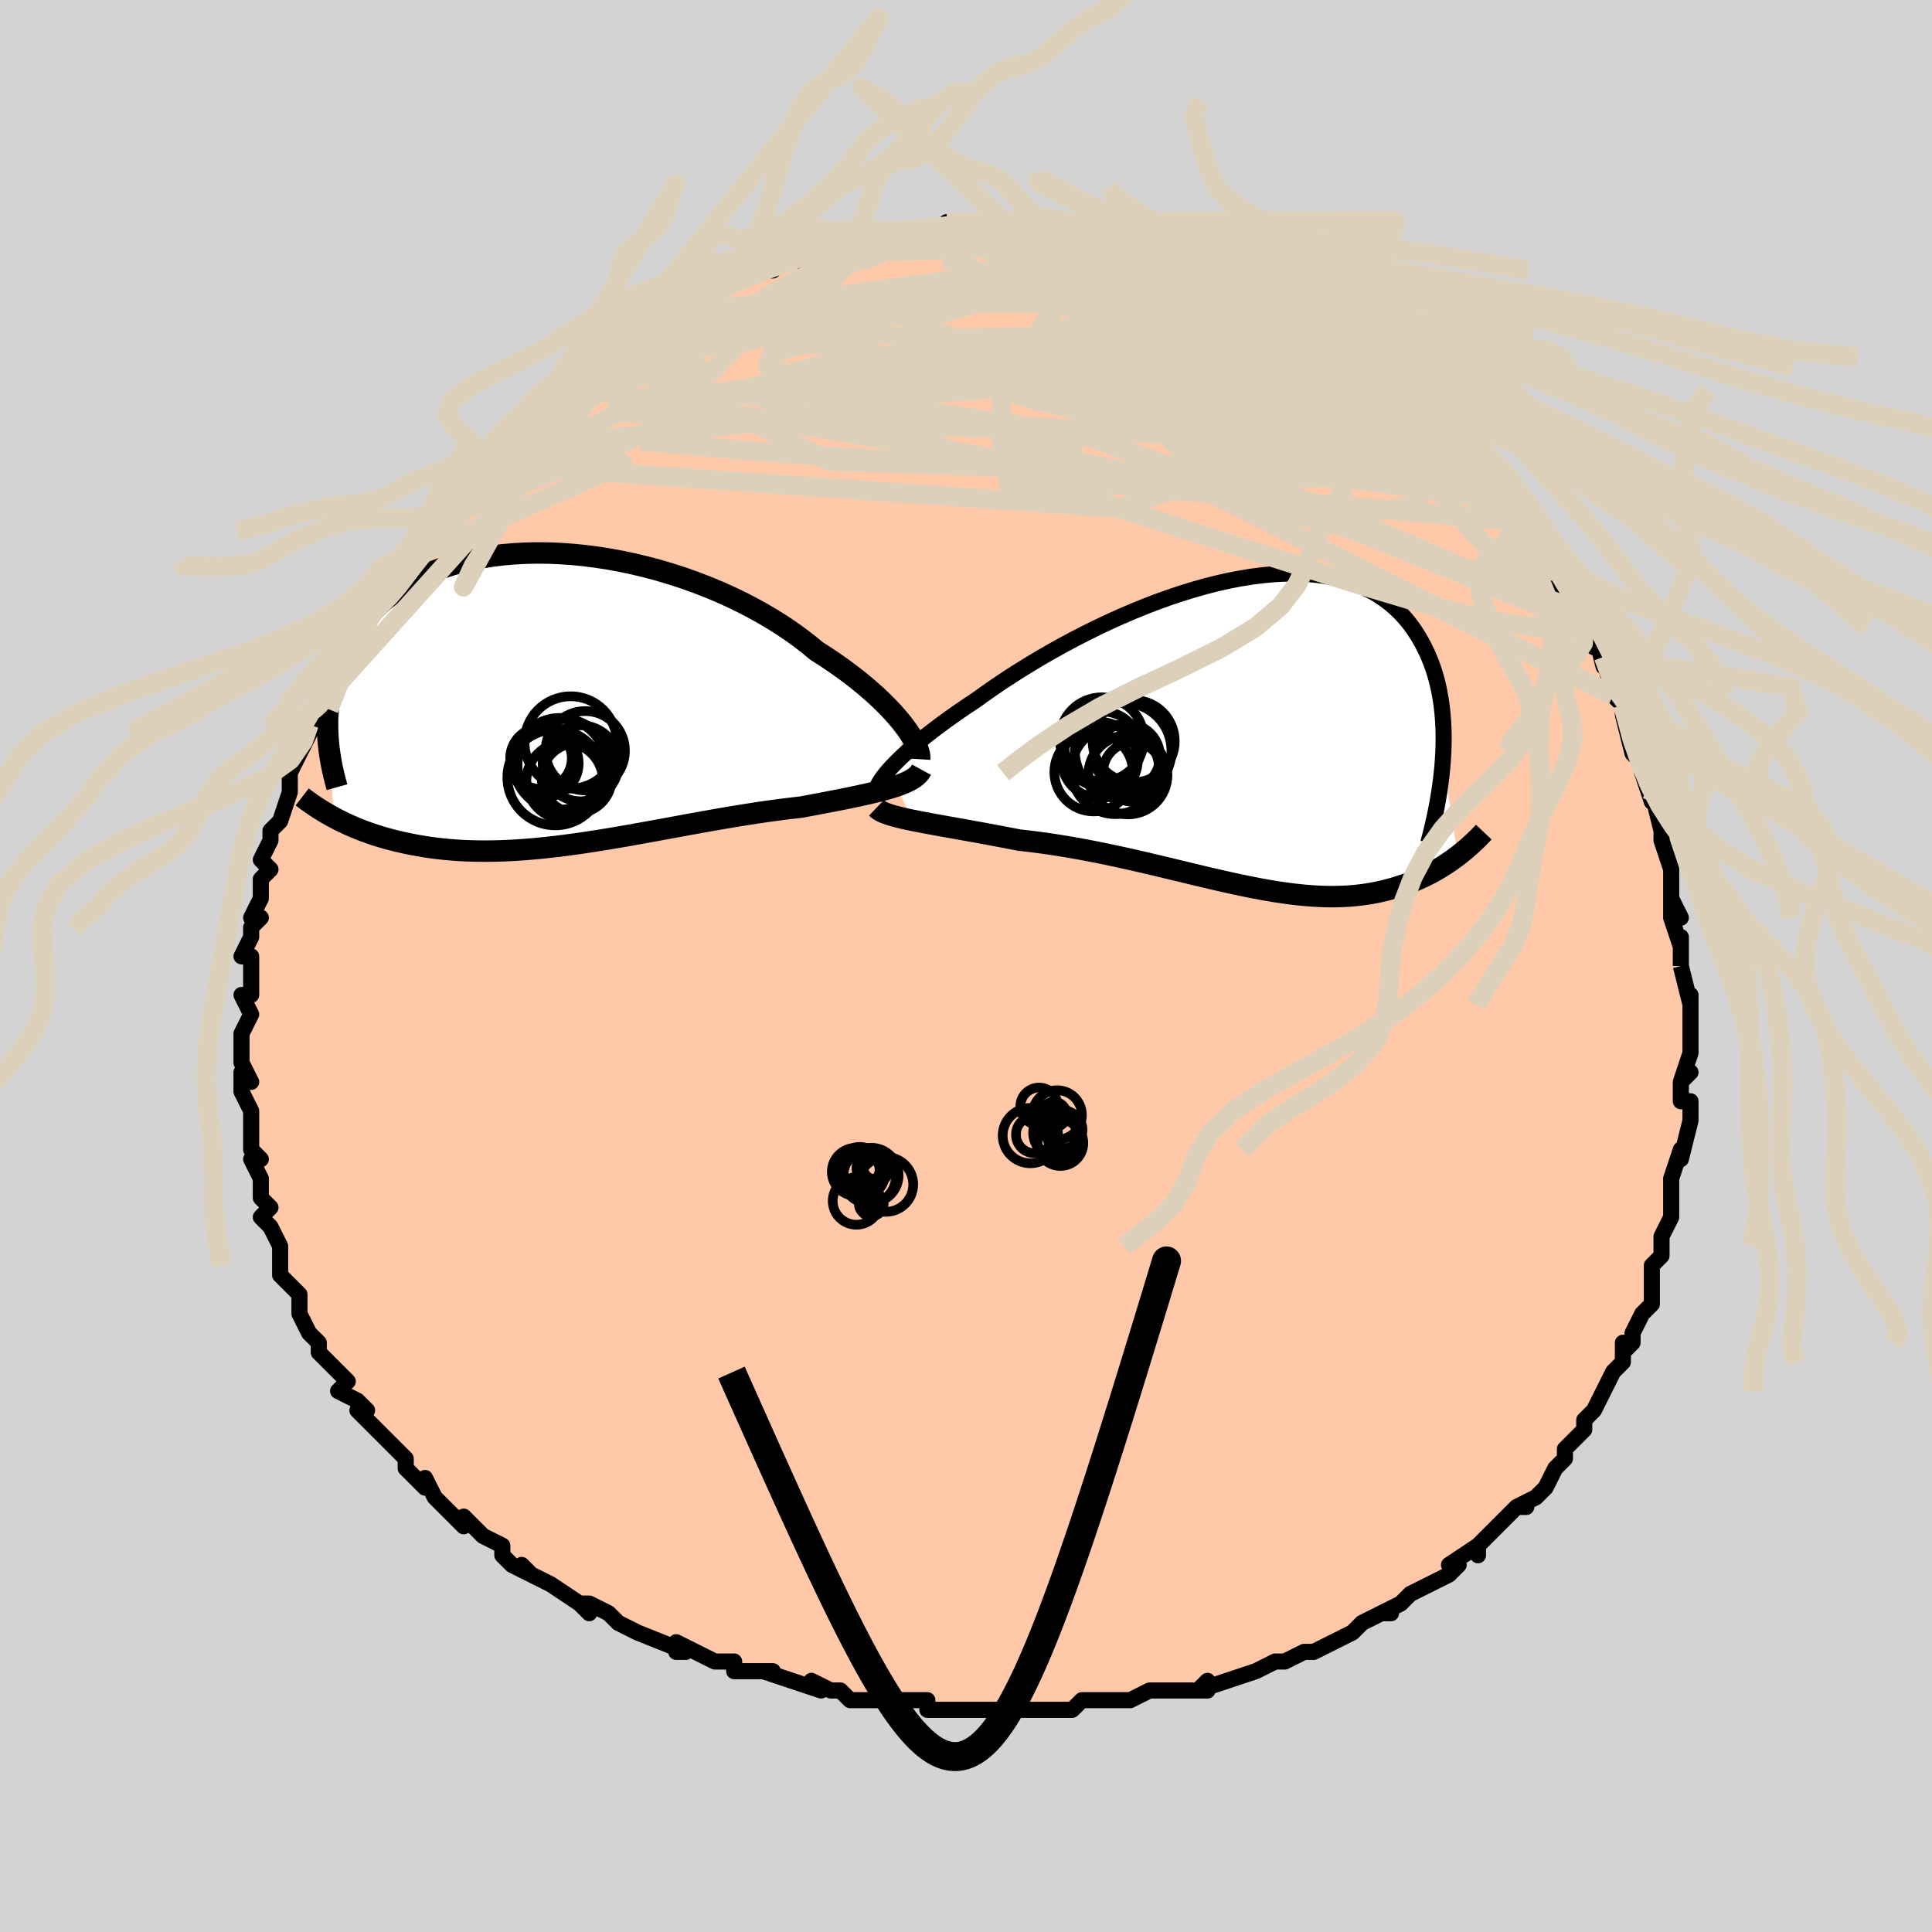 <svg viewBox="-100 -100 200 200" xmlns="http://www.w3.org/2000/svg" width="400" height="400" id="face-svg"><defs><clipPath id="leftEyeClipPath"><polyline points="36.191,2.886,35.828,2.421,35.427,1.94,34.99,1.446,34.515,0.94,34.005,0.425,33.459,-0.099,32.878,-0.629,32.263,-1.164,31.614,-1.702,30.933,-2.242,30.221,-2.782,29.478,-3.322,28.705,-3.859,27.903,-4.393,27.074,-4.921,26.258,-5.596,25.391,-6.265,24.477,-6.925,23.516,-7.573,22.511,-8.206,21.466,-8.823,20.382,-9.42,19.262,-9.997,18.11,-10.55,16.929,-11.078,15.723,-11.579,14.493,-12.052,13.245,-12.494,11.982,-12.905,10.706,-13.282,9.423,-13.626,8.134,-13.935,6.844,-14.208,5.556,-14.444,4.272,-14.643,2.998,-14.805,1.735,-14.928,0.486,-15.014,-0.746,-15.062,-1.957,-15.072,-3.146,-15.044,-4.309,-14.979,-5.446,-14.878,-6.553,-14.74,-7.629,-14.567,-8.672,-14.36,-9.681,-14.119,-10.654,-13.846,-11.59,-13.542,-12.488,-13.208,-13.348,-12.845,-14.169,-12.455,-14.95,-12.04,-15.692,-11.6,-16.394,-11.139,-17.057,-10.657,-17.681,-10.155,-18.267,-9.637,-18.817,-9.104,-19.33,-8.557,-19.808,-7.999,-20.252,-7.432,-20.665,-6.857,-21.048,-6.276,-21.403,-5.692,-21.729,-5.102,-22.026,-4.504,-22.295,-3.898,-22.535,-3.286,-22.747,-2.669,-22.933,-2.046,-23.093,-1.42,-23.228,-0.791,-23.338,-0.16,-23.424,0.473,-23.488,1.107,-23.529,1.741,-23.549,2.375,-23.548,3.007,-22.896,12.311,-22.512,12.513,-22.116,12.712,-21.709,12.908,-21.291,13.1,-20.861,13.288,-20.42,13.472,-19.966,13.651,-19.501,13.825,-19.024,13.993,-18.535,14.156,-18.033,14.312,-17.52,14.462,-16.993,14.604,-16.455,14.74,-15.903,14.869,-15.336,14.993,-14.755,15.111,-14.158,15.221,-13.545,15.324,-12.917,15.419,-12.273,15.503,-11.612,15.578,-10.936,15.643,-10.243,15.697,-9.535,15.739,-8.81,15.77,-8.069,15.788,-7.313,15.795,-6.541,15.789,-5.754,15.771,-4.951,15.74,-4.134,15.697,-3.303,15.642,-2.458,15.575,-1.6,15.496,-0.728,15.406,0.155,15.305,1.051,15.193,1.957,15.072,2.873,14.941,3.8,14.802,4.734,14.655,5.677,14.501,6.627,14.34,7.583,14.175,8.545,14.004,9.51,13.83,10.479,13.653,11.45,13.475,12.422,13.296,13.394,13.118,14.365,12.94,15.333,12.765,16.298,12.594,17.259,12.426,18.213,12.264,19.16,12.108,20.098,11.958,21.027,11.816,21.945,11.682,22.85,11.557,23.741,11.441,24.617,11.335,25.476,11.238,26.226,11.098,26.964,10.959,27.689,10.822,28.399,10.686,29.095,10.551,29.774,10.416,30.435,10.283,31.078,10.149,31.702,10.016,32.304,9.881,32.885,9.746,33.442,9.61,33.975,9.471,34.482,9.33,34.961,9.185"></polyline></clipPath><clipPath id="rightEyeClipPath"><polyline points="-37.62,3.918,-37.267,3.529,-36.874,3.123,-36.443,2.699,-35.973,2.26,-35.467,1.805,-34.924,1.336,-34.346,0.855,-33.733,0.361,-33.087,-0.143,-32.408,-0.657,-31.698,-1.18,-30.958,-1.709,-30.189,-2.245,-29.392,-2.786,-28.569,-3.33,-27.733,-3.934,-26.852,-4.552,-25.926,-5.18,-24.958,-5.816,-23.95,-6.458,-22.904,-7.101,-21.824,-7.745,-20.713,-8.384,-19.573,-9.017,-18.407,-9.64,-17.219,-10.251,-16.012,-10.847,-14.79,-11.425,-13.555,-11.982,-12.311,-12.515,-11.061,-13.023,-9.809,-13.503,-8.558,-13.952,-7.31,-14.369,-6.07,-14.752,-4.839,-15.099,-3.622,-15.407,-2.42,-15.677,-1.237,-15.906,-0.074,-16.094,1.065,-16.24,2.179,-16.343,3.266,-16.402,4.323,-16.417,5.348,-16.388,6.341,-16.316,7.3,-16.2,8.223,-16.041,9.11,-15.839,9.959,-15.595,10.771,-15.311,11.544,-14.987,12.278,-14.624,12.973,-14.225,13.63,-13.79,14.247,-13.322,14.827,-12.822,15.37,-12.293,15.875,-11.736,16.345,-11.154,16.781,-10.549,17.183,-9.924,17.554,-9.281,17.894,-8.624,18.207,-7.954,18.491,-7.269,18.745,-6.566,18.971,-5.845,19.169,-5.107,19.339,-4.354,19.481,-3.588,19.598,-2.808,19.689,-2.017,19.754,-1.215,19.796,-0.403,19.814,0.417,19.809,1.244,19.782,2.079,19.734,2.919,21.271,12.809,20.954,13.047,20.627,13.283,20.292,13.515,19.947,13.743,19.592,13.968,19.228,14.187,18.853,14.402,18.469,14.611,18.075,14.815,17.671,15.011,17.256,15.201,16.831,15.383,16.395,15.557,15.949,15.723,15.491,15.881,15.02,16.034,14.537,16.179,14.039,16.316,13.528,16.444,13.003,16.561,12.464,16.667,11.91,16.76,11.341,16.841,10.756,16.908,10.157,16.961,9.541,16.999,8.91,17.022,8.263,17.03,7.6,17.022,6.921,16.998,6.225,16.958,5.514,16.903,4.785,16.832,4.041,16.745,3.28,16.643,2.502,16.527,1.709,16.396,0.899,16.252,0.074,16.094,-0.767,15.925,-1.623,15.744,-2.495,15.554,-3.381,15.353,-4.281,15.145,-5.195,14.929,-6.122,14.708,-7.063,14.481,-8.015,14.252,-8.979,14.02,-9.953,13.787,-10.937,13.555,-11.931,13.325,-12.932,13.099,-13.941,12.877,-14.956,12.661,-15.975,12.452,-16.998,12.252,-18.024,12.062,-19.05,11.882,-20.076,11.714,-21.1,11.559,-22.12,11.417,-23.134,11.288,-24.141,11.175,-24.976,11.012,-25.803,10.853,-26.621,10.699,-27.428,10.548,-28.224,10.402,-29.005,10.261,-29.772,10.123,-30.522,9.989,-31.255,9.858,-31.967,9.731,-32.658,9.607,-33.325,9.485,-33.967,9.365,-34.582,9.247,-35.167,9.13"></polyline></clipPath><filter id="fuzzy"><feTurbulence id="turbulence" baseFrequency="0.05" numOctaves="3" type="noise" result="noise"></feTurbulence><feDisplacementMap in="SourceGraphic" in2="noise" scale="2"></feDisplacementMap></filter><linearGradient id="rainbowGradient" x1="0%" y1="0%" x2="100%" y2="0%"><stop offset="0%" style="stop-color: rgb(165, 42, 42);  stop-opacity: 1"></stop><stop offset="50%" style="stop-color: rgb(167, 133, 106);  stop-opacity: 1"></stop><stop offset="100%" style="stop-color: rgb(192, 192, 192);  stop-opacity: 1"></stop></linearGradient></defs><title>That&#39;s an ugly face</title><desc>CREATED BY XUAN TANG, MORE INFO AT TXSTC55.GITHUB.IO</desc><rect x="-100" y="-100" width="100%" height="100%" opacity="1" fill="rgb(211, 211, 211)"></rect><polyline id="faceContour" points="74,0,74,0,75,4,75,4,75,3,75,6,75,6,75,9,74,12,75,11,74,12,74,14,74,14,75,14,75,16,74,20,74,19,73,22,73,23,73,24,73,25,73,25,73,26,72,28,72,29,72,30,71,31,71,35,70,36,70,36,70,36,69,38,69,39,68,40,68,39,68,41,67,42,66,44,65,46,64,47,64,48,63,49,63,49,62,50,62,51,61,52,61,52,60,54,59,55,57,56,58,56,57,56,56,57,53,60,53,61,53,60,50,62,51,62,50,63,50,63,48,64,48,64,46,65,45,66,43,67,44,67,43,67,41,68,40,69,38,70,38,70,38,70,36,71,35,71,33,72,32,72,30,73,30,73,30,73,27,74,24,75,25,74,25,75,23,75,21,75,19,75,17,76,16,76,15,76,14,76,15,76,12,76,11,77,8,77,7,77,8,77,4,77,5,77,3,77,1,77,0,77,-1,77,-4,77,-4,76,-6,76,-7,76,-7,76,-9,76,-12,76,-12,76,-13,75,-14,75,-16,74,-15,75,-18,74,-21,73,-21,73,-20,73,-24,73,-24,73,-24,72,-26,72,-30,70,-30,71,-29,71,-34,69,-34,69,-34,69,-36,68,-37,67,-39,66,-40,66,-39,67,-40,66,-43,64,-45,63,-45,63,-46,62,-45,63,-47,62,-48,61,-48,60,-50,59,-52,57,-52,57,-52,58,-54,56,-55,55,-56,53,-56,53,-56,54,-58,52,-58,51,-59,50,-60,49,-62,47,-61,48,-63,46,-62,46,-63,45,-65,44,-64,43,-65,42,-66,41,-67,40,-67,39,-68,38,-69,36,-69,36,-69,35,-69,34,-70,33,-71,32,-71,31,-71,30,-71,29,-72,27,-73,26,-72,25,-73,24,-73,23,-73,22,-74,20,-73,20,-74,19,-74,16,-74,15,-74,15,-75,13,-75,12,-75,11,-74,12,-75,10,-75,9,-75,8,-75,7,-74,5,-75,3,-74,3,-74,1,-74,-1,-75,-1,-74,-3,-74,-4,-73,-5,-74,-5,-73,-7,-73,-9,-73,-9,-72,-10,-73,-11,-72,-13,-72,-13,-72,-14,-71,-15,-70,-18,-70,-18,-70,-20,-70,-20,-70,-20,-68,-24,-68,-24,-67,-26,-68,-25,-67,-27,-67,-27,-65,-31,-66,-30,-64,-33,-64,-32,-64,-33,-63,-34,-63,-35,-62,-37,-62,-37,-61,-38,-61,-38,-60,-40,-58,-42,-57,-44,-57,-43,-57,-43,-55,-46,-55,-47,-53,-48,-54,-48,-52,-50,-52,-50,-52,-50,-50,-52,-49,-53,-50,-52,-48,-54,-47,-55,-46,-56,-45,-56,-45,-57,-43,-59,-42,-59,-41,-60,-41,-60,-40,-61,-38,-63,-38,-62,-37,-64,-35,-65,-35,-64,-33,-66,-32,-66,-33,-66,-32,-67,-29,-68,-30,-68,-27,-69,-27,-69,-27,-70,-26,-70,-25,-71,-23,-71,-21,-72,-21,-72,-20,-72,-20,-73,-17,-73,-16,-74,-16,-74,-14,-74,-15,-74,-13,-75,-13,-75,-9,-76,-10,-76,-8,-76,-9,-76,-7,-76,-4,-76,-5,-76,-3,-76,-3,-76,-2,-77,1,-77,1,-77,2,-77,3,-77,5,-77,4,-77,7,-77,7,-77,9,-77,9,-77,11,-76,13,-76,13,-76,14,-76,14,-76,16,-76,17,-75,18,-75,20,-74,19,-75,21,-74,23,-74,22,-74,23,-73,26,-73,27,-72,28,-72,28,-72,31,-70,31,-70,32,-70,33,-69,33,-69,34,-68,36,-67,37,-67,36,-67,38,-66,39,-65,38,-66,41,-63,42,-63,42,-63,44,-61,43,-62,45,-60,45,-60,47,-58,48,-58,49,-57,50,-55,51,-55,51,-55,52,-54,53,-52,54,-52,55,-50,54,-52,56,-49,57,-48,57,-46,57,-46,58,-45,58,-45,59,-44,61,-42,61,-41,62,-38,63,-37,63,-37,64,-36,64,-35,65,-33,65,-35,66,-31,66,-32,67,-28,67,-28,67,-28,68,-27,68,-26,69,-22,70,-21,70,-21,70,-22,71,-17,70,-20,71,-18,72,-14,72,-14,72,-13,72,-13,73,-10,73,-9,73,-7,74,-5,73,-7,73,-5,74,-2,74,-3,74,0,74,0" fill="#ffc9a9" stroke="black" stroke-width="1.667" stroke-linejoin="round" filter="url(#fuzzy)"></polyline><g transform="translate(29.63 -24.211)"><polyline id="rightCountour" points="-37.62,3.918,-37.267,3.529,-36.874,3.123,-36.443,2.699,-35.973,2.26,-35.467,1.805,-34.924,1.336,-34.346,0.855,-33.733,0.361,-33.087,-0.143,-32.408,-0.657,-31.698,-1.18,-30.958,-1.709,-30.189,-2.245,-29.392,-2.786,-28.569,-3.33,-27.733,-3.934,-26.852,-4.552,-25.926,-5.18,-24.958,-5.816,-23.95,-6.458,-22.904,-7.101,-21.824,-7.745,-20.713,-8.384,-19.573,-9.017,-18.407,-9.64,-17.219,-10.251,-16.012,-10.847,-14.79,-11.425,-13.555,-11.982,-12.311,-12.515,-11.061,-13.023,-9.809,-13.503,-8.558,-13.952,-7.31,-14.369,-6.07,-14.752,-4.839,-15.099,-3.622,-15.407,-2.42,-15.677,-1.237,-15.906,-0.074,-16.094,1.065,-16.24,2.179,-16.343,3.266,-16.402,4.323,-16.417,5.348,-16.388,6.341,-16.316,7.3,-16.2,8.223,-16.041,9.11,-15.839,9.959,-15.595,10.771,-15.311,11.544,-14.987,12.278,-14.624,12.973,-14.225,13.63,-13.79,14.247,-13.322,14.827,-12.822,15.37,-12.293,15.875,-11.736,16.345,-11.154,16.781,-10.549,17.183,-9.924,17.554,-9.281,17.894,-8.624,18.207,-7.954,18.491,-7.269,18.745,-6.566,18.971,-5.845,19.169,-5.107,19.339,-4.354,19.481,-3.588,19.598,-2.808,19.689,-2.017,19.754,-1.215,19.796,-0.403,19.814,0.417,19.809,1.244,19.782,2.079,19.734,2.919,21.271,12.809,20.954,13.047,20.627,13.283,20.292,13.515,19.947,13.743,19.592,13.968,19.228,14.187,18.853,14.402,18.469,14.611,18.075,14.815,17.671,15.011,17.256,15.201,16.831,15.383,16.395,15.557,15.949,15.723,15.491,15.881,15.02,16.034,14.537,16.179,14.039,16.316,13.528,16.444,13.003,16.561,12.464,16.667,11.91,16.76,11.341,16.841,10.756,16.908,10.157,16.961,9.541,16.999,8.91,17.022,8.263,17.03,7.6,17.022,6.921,16.998,6.225,16.958,5.514,16.903,4.785,16.832,4.041,16.745,3.28,16.643,2.502,16.527,1.709,16.396,0.899,16.252,0.074,16.094,-0.767,15.925,-1.623,15.744,-2.495,15.554,-3.381,15.353,-4.281,15.145,-5.195,14.929,-6.122,14.708,-7.063,14.481,-8.015,14.252,-8.979,14.02,-9.953,13.787,-10.937,13.555,-11.931,13.325,-12.932,13.099,-13.941,12.877,-14.956,12.661,-15.975,12.452,-16.998,12.252,-18.024,12.062,-19.05,11.882,-20.076,11.714,-21.1,11.559,-22.12,11.417,-23.134,11.288,-24.141,11.175,-24.976,11.012,-25.803,10.853,-26.621,10.699,-27.428,10.548,-28.224,10.402,-29.005,10.261,-29.772,10.123,-30.522,9.989,-31.255,9.858,-31.967,9.731,-32.658,9.607,-33.325,9.485,-33.967,9.365,-34.582,9.247,-35.167,9.13" fill="white" stroke="white" stroke-width="0" stroke-linejoin="round" filter="url(#fuzzy)"></polyline></g><g transform="translate(-42.543 -27.686)"><polyline id="leftCountour" points="36.191,2.886,35.828,2.421,35.427,1.94,34.99,1.446,34.515,0.94,34.005,0.425,33.459,-0.099,32.878,-0.629,32.263,-1.164,31.614,-1.702,30.933,-2.242,30.221,-2.782,29.478,-3.322,28.705,-3.859,27.903,-4.393,27.074,-4.921,26.258,-5.596,25.391,-6.265,24.477,-6.925,23.516,-7.573,22.511,-8.206,21.466,-8.823,20.382,-9.42,19.262,-9.997,18.11,-10.55,16.929,-11.078,15.723,-11.579,14.493,-12.052,13.245,-12.494,11.982,-12.905,10.706,-13.282,9.423,-13.626,8.134,-13.935,6.844,-14.208,5.556,-14.444,4.272,-14.643,2.998,-14.805,1.735,-14.928,0.486,-15.014,-0.746,-15.062,-1.957,-15.072,-3.146,-15.044,-4.309,-14.979,-5.446,-14.878,-6.553,-14.74,-7.629,-14.567,-8.672,-14.36,-9.681,-14.119,-10.654,-13.846,-11.59,-13.542,-12.488,-13.208,-13.348,-12.845,-14.169,-12.455,-14.95,-12.04,-15.692,-11.6,-16.394,-11.139,-17.057,-10.657,-17.681,-10.155,-18.267,-9.637,-18.817,-9.104,-19.33,-8.557,-19.808,-7.999,-20.252,-7.432,-20.665,-6.857,-21.048,-6.276,-21.403,-5.692,-21.729,-5.102,-22.026,-4.504,-22.295,-3.898,-22.535,-3.286,-22.747,-2.669,-22.933,-2.046,-23.093,-1.42,-23.228,-0.791,-23.338,-0.16,-23.424,0.473,-23.488,1.107,-23.529,1.741,-23.549,2.375,-23.548,3.007,-22.896,12.311,-22.512,12.513,-22.116,12.712,-21.709,12.908,-21.291,13.1,-20.861,13.288,-20.42,13.472,-19.966,13.651,-19.501,13.825,-19.024,13.993,-18.535,14.156,-18.033,14.312,-17.52,14.462,-16.993,14.604,-16.455,14.74,-15.903,14.869,-15.336,14.993,-14.755,15.111,-14.158,15.221,-13.545,15.324,-12.917,15.419,-12.273,15.503,-11.612,15.578,-10.936,15.643,-10.243,15.697,-9.535,15.739,-8.81,15.77,-8.069,15.788,-7.313,15.795,-6.541,15.789,-5.754,15.771,-4.951,15.74,-4.134,15.697,-3.303,15.642,-2.458,15.575,-1.6,15.496,-0.728,15.406,0.155,15.305,1.051,15.193,1.957,15.072,2.873,14.941,3.8,14.802,4.734,14.655,5.677,14.501,6.627,14.34,7.583,14.175,8.545,14.004,9.51,13.83,10.479,13.653,11.45,13.475,12.422,13.296,13.394,13.118,14.365,12.94,15.333,12.765,16.298,12.594,17.259,12.426,18.213,12.264,19.16,12.108,20.098,11.958,21.027,11.816,21.945,11.682,22.85,11.557,23.741,11.441,24.617,11.335,25.476,11.238,26.226,11.098,26.964,10.959,27.689,10.822,28.399,10.686,29.095,10.551,29.774,10.416,30.435,10.283,31.078,10.149,31.702,10.016,32.304,9.881,32.885,9.746,33.442,9.61,33.975,9.471,34.482,9.33,34.961,9.185" fill="white" stroke="white" stroke-width="0" stroke-linejoin="round" filter="url(#fuzzy)"></polyline></g><g transform="translate(29.63 -24.211)"><polyline id="rightUpper" points="-38.865,6.61,-38.933,6.45,-38.957,6.263,-38.938,6.052,-38.877,5.815,-38.772,5.555,-38.625,5.271,-38.436,4.964,-38.205,4.636,-37.933,4.287,-37.62,3.918,-37.267,3.529,-36.874,3.123,-36.443,2.699,-35.973,2.26,-35.467,1.805,-34.924,1.336,-34.346,0.855,-33.733,0.361,-33.087,-0.143,-32.408,-0.657,-31.698,-1.18,-30.958,-1.709,-30.189,-2.245,-29.392,-2.786,-28.569,-3.33,-27.733,-3.934,-26.852,-4.552,-25.926,-5.18,-24.958,-5.816,-23.95,-6.458,-22.904,-7.101,-21.824,-7.745,-20.713,-8.384,-19.573,-9.017,-18.407,-9.64,-17.219,-10.251,-16.012,-10.847,-14.79,-11.425,-13.555,-11.982,-12.311,-12.515,-11.061,-13.023,-9.809,-13.503,-8.558,-13.952,-7.31,-14.369,-6.07,-14.752,-4.839,-15.099,-3.622,-15.407,-2.42,-15.677,-1.237,-15.906,-0.074,-16.094,1.065,-16.24,2.179,-16.343,3.266,-16.402,4.323,-16.417,5.348,-16.388,6.341,-16.316,7.3,-16.2,8.223,-16.041,9.11,-15.839,9.959,-15.595,10.771,-15.311,11.544,-14.987,12.278,-14.624,12.973,-14.225,13.63,-13.79,14.247,-13.322,14.827,-12.822,15.37,-12.293,15.875,-11.736,16.345,-11.154,16.781,-10.549,17.183,-9.924,17.554,-9.281,17.894,-8.624,18.207,-7.954,18.491,-7.269,18.745,-6.566,18.971,-5.845,19.169,-5.107,19.339,-4.354,19.481,-3.588,19.598,-2.808,19.689,-2.017,19.754,-1.215,19.796,-0.403,19.814,0.417,19.809,1.244,19.782,2.079,19.734,2.919,19.665,3.763,19.576,4.612,19.468,5.464,19.341,6.318,19.197,7.175,19.035,8.032,18.857,8.891,18.663,9.749,18.453,10.608,18.228,11.467" fill="none" stroke="black" stroke-width="1.667" stroke-linejoin="round" filter="url(#fuzzy)"></polyline><polyline id="rightLower" points="-38.901,7.835,-38.738,7.99,-38.522,8.136,-38.254,8.275,-37.938,8.407,-37.576,8.535,-37.171,8.658,-36.725,8.778,-36.241,8.897,-35.721,9.014,-35.167,9.13,-34.582,9.247,-33.967,9.365,-33.325,9.485,-32.658,9.607,-31.967,9.731,-31.255,9.858,-30.522,9.989,-29.772,10.123,-29.005,10.261,-28.224,10.402,-27.428,10.548,-26.621,10.699,-25.803,10.853,-24.976,11.012,-24.141,11.175,-23.134,11.288,-22.12,11.417,-21.1,11.559,-20.076,11.714,-19.05,11.882,-18.024,12.062,-16.998,12.252,-15.975,12.452,-14.956,12.661,-13.941,12.877,-12.932,13.099,-11.931,13.325,-10.937,13.555,-9.953,13.787,-8.979,14.02,-8.015,14.252,-7.063,14.481,-6.122,14.708,-5.195,14.929,-4.281,15.145,-3.381,15.353,-2.495,15.554,-1.623,15.744,-0.767,15.925,0.074,16.094,0.899,16.252,1.709,16.396,2.502,16.527,3.28,16.643,4.041,16.745,4.785,16.832,5.514,16.903,6.225,16.958,6.921,16.998,7.6,17.022,8.263,17.03,8.91,17.022,9.541,16.999,10.157,16.961,10.756,16.908,11.341,16.841,11.91,16.76,12.464,16.667,13.003,16.561,13.528,16.444,14.039,16.316,14.537,16.179,15.02,16.034,15.491,15.881,15.949,15.723,16.395,15.557,16.831,15.383,17.256,15.201,17.671,15.011,18.075,14.815,18.469,14.611,18.853,14.402,19.228,14.187,19.592,13.968,19.947,13.743,20.292,13.515,20.627,13.283,20.954,13.047,21.271,12.809,21.579,12.569,21.878,12.326,22.168,12.082,22.45,11.837,22.724,11.59,22.989,11.343,23.246,11.096,23.495,10.848,23.737,10.599,23.971,10.351" fill="none" stroke="black" stroke-width="2.222" stroke-linejoin="round" filter="url(#fuzzy)"></polyline><!--[--><circle r="3.076" cx="-12.36" cy="4.132" stroke="black" fill="none" stroke-width="1" filter="url(#fuzzy)" clip-path="url(#rightEyeClipPath)"></circle><circle r="4.068" cx="-16.414" cy="4.142" stroke="black" fill="none" stroke-width="1" filter="url(#fuzzy)" clip-path="url(#rightEyeClipPath)"></circle><circle r="4.096" cx="-12.869" cy="4.421" stroke="black" fill="none" stroke-width="1" filter="url(#fuzzy)" clip-path="url(#rightEyeClipPath)"></circle><circle r="4.997" cx="-13.361" cy="1.934" stroke="black" fill="none" stroke-width="1" filter="url(#fuzzy)" clip-path="url(#rightEyeClipPath)"></circle><circle r="3.937" cx="-15.786" cy="2.882" stroke="black" fill="none" stroke-width="1" filter="url(#fuzzy)" clip-path="url(#rightEyeClipPath)"></circle><circle r="4.253" cx="-12.274" cy="0.94" stroke="black" fill="none" stroke-width="1" filter="url(#fuzzy)" clip-path="url(#rightEyeClipPath)"></circle><circle r="4.548" cx="-14.172" cy="3.941" stroke="black" fill="none" stroke-width="1" filter="url(#fuzzy)" clip-path="url(#rightEyeClipPath)"></circle><circle r="4.35" cx="-15.569" cy="0.746" stroke="black" fill="none" stroke-width="1" filter="url(#fuzzy)" clip-path="url(#rightEyeClipPath)"></circle><circle r="3.39" cx="-12.937" cy="2.52" stroke="black" fill="none" stroke-width="1" filter="url(#fuzzy)" clip-path="url(#rightEyeClipPath)"></circle><circle r="3.913" cx="-15.518" cy="1.768" stroke="black" fill="none" stroke-width="1" filter="url(#fuzzy)" clip-path="url(#rightEyeClipPath)"></circle><!--]--></g><g transform="translate(-42.543 -27.686)"><polyline id="leftUpper" points="37.739,6.277,37.752,6.073,37.729,5.833,37.669,5.56,37.572,5.255,37.437,4.921,37.264,4.56,37.053,4.174,36.804,3.765,36.516,3.335,36.191,2.886,35.828,2.421,35.427,1.94,34.99,1.446,34.515,0.94,34.005,0.425,33.459,-0.099,32.878,-0.629,32.263,-1.164,31.614,-1.702,30.933,-2.242,30.221,-2.782,29.478,-3.322,28.705,-3.859,27.903,-4.393,27.074,-4.921,26.258,-5.596,25.391,-6.265,24.477,-6.925,23.516,-7.573,22.511,-8.206,21.466,-8.823,20.382,-9.42,19.262,-9.997,18.11,-10.55,16.929,-11.078,15.723,-11.579,14.493,-12.052,13.245,-12.494,11.982,-12.905,10.706,-13.282,9.423,-13.626,8.134,-13.935,6.844,-14.208,5.556,-14.444,4.272,-14.643,2.998,-14.805,1.735,-14.928,0.486,-15.014,-0.746,-15.062,-1.957,-15.072,-3.146,-15.044,-4.309,-14.979,-5.446,-14.878,-6.553,-14.74,-7.629,-14.567,-8.672,-14.36,-9.681,-14.119,-10.654,-13.846,-11.59,-13.542,-12.488,-13.208,-13.348,-12.845,-14.169,-12.455,-14.95,-12.04,-15.692,-11.6,-16.394,-11.139,-17.057,-10.657,-17.681,-10.155,-18.267,-9.637,-18.817,-9.104,-19.33,-8.557,-19.808,-7.999,-20.252,-7.432,-20.665,-6.857,-21.048,-6.276,-21.403,-5.692,-21.729,-5.102,-22.026,-4.504,-22.295,-3.898,-22.535,-3.286,-22.747,-2.669,-22.933,-2.046,-23.093,-1.42,-23.228,-0.791,-23.338,-0.16,-23.424,0.473,-23.488,1.107,-23.529,1.741,-23.549,2.375,-23.548,3.007,-23.528,3.638,-23.488,4.266,-23.43,4.892,-23.355,5.515,-23.262,6.135,-23.153,6.751,-23.029,7.363,-22.889,7.971,-22.735,8.575,-22.567,9.175" fill="none" stroke="black" stroke-width="2.222" stroke-linejoin="round" filter="url(#fuzzy)"></polyline><polyline id="leftLower" points="37.936,7.364,37.811,7.593,37.643,7.808,37.434,8.01,37.186,8.202,36.9,8.384,36.579,8.558,36.222,8.724,35.833,8.883,35.412,9.036,34.961,9.185,34.482,9.33,33.975,9.471,33.442,9.61,32.885,9.746,32.304,9.881,31.702,10.016,31.078,10.149,30.435,10.283,29.774,10.416,29.095,10.551,28.399,10.686,27.689,10.822,26.964,10.959,26.226,11.098,25.476,11.238,24.617,11.335,23.741,11.441,22.85,11.557,21.945,11.682,21.027,11.816,20.098,11.958,19.16,12.108,18.213,12.264,17.259,12.426,16.298,12.594,15.333,12.765,14.365,12.94,13.394,13.118,12.422,13.296,11.45,13.475,10.479,13.653,9.51,13.83,8.545,14.004,7.583,14.175,6.627,14.34,5.677,14.501,4.734,14.655,3.8,14.802,2.873,14.941,1.957,15.072,1.051,15.193,0.155,15.305,-0.728,15.406,-1.6,15.496,-2.458,15.575,-3.303,15.642,-4.134,15.697,-4.951,15.74,-5.754,15.771,-6.541,15.789,-7.313,15.795,-8.069,15.788,-8.81,15.77,-9.535,15.739,-10.243,15.697,-10.936,15.643,-11.612,15.578,-12.273,15.503,-12.917,15.419,-13.545,15.324,-14.158,15.221,-14.755,15.111,-15.336,14.993,-15.903,14.869,-16.455,14.74,-16.993,14.604,-17.52,14.462,-18.033,14.312,-18.535,14.156,-19.024,13.993,-19.501,13.825,-19.966,13.651,-20.42,13.472,-20.861,13.288,-21.291,13.1,-21.709,12.908,-22.116,12.712,-22.512,12.513,-22.896,12.311,-23.27,12.106,-23.633,11.898,-23.985,11.689,-24.327,11.477,-24.659,11.264,-24.98,11.05,-25.292,10.834,-25.595,10.617,-25.888,10.399,-26.172,10.18" fill="none" stroke="black" stroke-width="2.222" stroke-linejoin="round" filter="url(#fuzzy)"></polyline><!--[--><circle r="3.968" cx="1.002" cy="8.519" stroke="black" fill="none" stroke-width="1" filter="url(#fuzzy)" clip-path="url(#leftEyeClipPath)"></circle><circle r="4.776" cx="1.62" cy="4.542" stroke="black" fill="none" stroke-width="1" filter="url(#fuzzy)" clip-path="url(#leftEyeClipPath)"></circle><circle r="4.748" cx="0.867" cy="6.859" stroke="black" fill="none" stroke-width="1" filter="url(#fuzzy)" clip-path="url(#leftEyeClipPath)"></circle><circle r="3.621" cx="2.247" cy="8.238" stroke="black" fill="none" stroke-width="1" filter="url(#fuzzy)" clip-path="url(#leftEyeClipPath)"></circle><circle r="4.11" cx="3.127" cy="5.405" stroke="black" fill="none" stroke-width="1" filter="url(#fuzzy)" clip-path="url(#leftEyeClipPath)"></circle><circle r="4.958" cx="0.024" cy="8.167" stroke="black" fill="none" stroke-width="1" filter="url(#fuzzy)" clip-path="url(#leftEyeClipPath)"></circle><circle r="3.934" cx="2.653" cy="6.702" stroke="black" fill="none" stroke-width="1" filter="url(#fuzzy)" clip-path="url(#leftEyeClipPath)"></circle><circle r="3.19" cx="-1.454" cy="6.177" stroke="black" fill="none" stroke-width="1" filter="url(#fuzzy)" clip-path="url(#leftEyeClipPath)"></circle><circle r="3.482" cx="-1.034" cy="6.702" stroke="black" fill="none" stroke-width="1" filter="url(#fuzzy)" clip-path="url(#leftEyeClipPath)"></circle><circle r="4.746" cx="0.471" cy="6.755" stroke="black" fill="none" stroke-width="1" filter="url(#fuzzy)" clip-path="url(#leftEyeClipPath)"></circle><!--]--></g><g id="hairs"><!--[--><polyline points="41,-63,41.793,-62.824,42.584,-62.261,43.434,-61.48,44.357,-60.575,45.381,-59.579,46.495,-58.535,47.645,-57.498,48.76,-56.521,49.77,-55.645,50.626,-54.898,51.301,-54.3,51.785,-53.863,52.076,-53.596,52.168,-53.508,52.047,-53.621,51.681,-53.969,51.027,-54.607,50.051,-55.574,48.727,-56.805" fill="none" stroke="rgb(220, 208, 186)" stroke-width="2" stroke-linejoin="round" filter="url(#fuzzy)"></polyline><polyline points="19,-75,20.752,-74.326,22.05,-73.872,23.241,-73.385,24.574,-72.822,26.04,-72.206,27.535,-71.561,28.978,-70.901,30.324,-70.24,31.544,-69.605,32.616,-69.024,33.528,-68.518,34.282,-68.094,34.891,-67.749,35.36,-67.485,35.669,-67.316,35.774,-67.263,35.624,-67.352,35.201,-67.603,34.531,-68.023,33.657,-68.599,32.546,-69.29" fill="none" stroke="rgb(220, 208, 186)" stroke-width="2" stroke-linejoin="round" filter="url(#fuzzy)"></polyline><polyline points="53,-52,53.625,-51.677,53.577,-51.335,53.052,-51.002,52.099,-50.631,50.635,-50.337,48.59,-50.263,45.942,-50.478,42.709,-50.968,38.905,-51.673,34.513,-52.541,29.47,-53.558,23.681,-54.758,17.058,-56.217,9.571,-58.017,1.282,-60.205,-7.67,-62.765,-17.125,-65.651" fill="none" stroke="rgb(220, 208, 186)" stroke-width="2" stroke-linejoin="round" filter="url(#fuzzy)"></polyline><polyline points="14,-76,15.653,-75.707,17.083,-75.196,18.447,-74.689,19.775,-74.228,21.092,-73.794,22.41,-73.358,23.735,-72.898,25.069,-72.412,26.4,-71.909,27.691,-71.41,28.879,-70.94,29.893,-70.527,30.686,-70.194,31.237,-69.96,31.533,-69.844,31.541,-69.868,31.199,-70.063,30.425,-70.494,29.194,-71.233" fill="none" stroke="rgb(220, 208, 186)" stroke-width="2" stroke-linejoin="round" filter="url(#fuzzy)"></polyline><polyline points="9,-77,9.631,-76.753,10.769,-76.422,11.806,-76.207,12.618,-76.084,13.264,-75.988,13.811,-75.869,14.271,-75.707,14.607,-75.514,14.766,-75.311,14.705,-75.121,14.398,-74.955,13.833,-74.814,13.001,-74.694,11.892,-74.593,10.499,-74.509,8.807,-74.444,6.777,-74.394,4.341,-74.347,1.413,-74.276,-2.059,-74.162,-6.021,-74.019,-10.226,-73.911" fill="none" stroke="rgb(220, 208, 186)" stroke-width="2" stroke-linejoin="round" filter="url(#fuzzy)"></polyline><polyline points="16,-76,16.901,-75.319,17.629,-74.909,18.056,-74.63,18.179,-74.396,18.007,-74.144,17.533,-73.841,16.746,-73.48,15.624,-73.063,14.116,-72.599,12.153,-72.097,9.674,-71.559,6.653,-70.986,3.08,-70.388,-1.076,-69.78,-5.881,-69.175,-11.421,-68.56,-17.773,-67.887,-25.013,-67.065" fill="none" stroke="rgb(220, 208, 186)" stroke-width="2" stroke-linejoin="round" filter="url(#fuzzy)"></polyline><polyline points="-7,-76,-5.204,-76.004,-4.205,-76.043,-3.261,-76.163,-2.221,-76.353,-1.109,-76.563,-0.014,-76.743,0.978,-76.867,1.808,-76.936,2.445,-76.96,2.87,-76.946,3.068,-76.897,3.026,-76.809,2.727,-76.685,2.148,-76.531,1.238,-76.366,-0.073,-76.211,-1.853,-76.091,-4.089,-76.022,-6.679,-76.001" fill="none" stroke="rgb(220, 208, 186)" stroke-width="2" stroke-linejoin="round" filter="url(#fuzzy)"></polyline><polyline points="5,-77,5.224,-76.968,6.436,-76.87,7.878,-76.685,9.414,-76.4,11.022,-76.032,12.663,-75.625,14.287,-75.216,15.861,-74.822,17.379,-74.437,18.852,-74.051,20.279,-73.66,21.645,-73.275,22.917,-72.919,24.055,-72.614,25.021,-72.382,25.775,-72.235,26.283,-72.179,26.525,-72.213,26.499,-72.319,26.158,-72.488,25.226,-72.744" fill="none" stroke="rgb(220, 208, 186)" stroke-width="2" stroke-linejoin="round" filter="url(#fuzzy)"></polyline><polyline points="21,-74,22.255,-73.811,23.4,-73.205,25.059,-72.288,27.131,-71.183,29.383,-69.948,31.679,-68.601,33.97,-67.159,36.227,-65.672,38.402,-64.21,40.454,-62.815,42.365,-61.484,44.133,-60.21,45.728,-59.08,47.064,-58.315" fill="none" stroke="rgb(220, 208, 186)" stroke-width="2" stroke-linejoin="round" filter="url(#fuzzy)"></polyline><polyline points="-33,-66,-31.413,-66.849,-29.322,-67.459,-26.97,-67.895,-24.344,-68.233,-21.425,-68.509,-18.17,-68.745,-14.538,-68.95,-10.527,-69.128,-6.192,-69.271,-1.619,-69.366,3.111,-69.405,7.957,-69.389,12.894,-69.337,17.87,-69.286,22.793,-69.274,27.693,-69.271" fill="none" stroke="rgb(220, 208, 186)" stroke-width="2" stroke-linejoin="round" filter="url(#fuzzy)"></polyline><polyline points="-37,-64,-35.466,-64.51,-34.044,-64.881,-32.523,-65.331,-30.88,-65.815,-29.043,-66.317,-26.958,-66.834,-24.636,-67.352,-22.135,-67.858,-19.513,-68.344,-16.802,-68.811,-14.001,-69.264,-11.099,-69.705,-8.096,-70.133,-5.026,-70.55,-1.945,-70.958,1.086,-71.361,4.025,-71.766,6.848,-72.173,9.534,-72.578,12.054,-72.976,14.414,-73.356,16.723,-73.695,19.094,-73.934" fill="none" stroke="rgb(220, 208, 186)" stroke-width="2" stroke-linejoin="round" filter="url(#fuzzy)"></polyline><polyline points="-40,-61,-38.503,-62.143,-37.122,-62.818,-35.462,-63.455,-33.521,-64.039,-31.373,-64.559,-29.07,-65.034,-26.621,-65.486,-24.01,-65.936,-21.221,-66.391,-18.259,-66.849,-15.154,-67.298,-11.94,-67.729,-8.644,-68.133,-5.276,-68.509,-1.837,-68.863,1.666,-69.203,5.21,-69.533,8.759,-69.853,12.269,-70.154,15.702,-70.44,19.014,-70.737,22.135,-71.119,24.997,-71.648" fill="none" stroke="rgb(220, 208, 186)" stroke-width="2" stroke-linejoin="round" filter="url(#fuzzy)"></polyline><polyline points="38,-66,40.114,-64.123,41.28,-63.267,41.987,-62.727,42.444,-62.298,42.736,-61.936,42.894,-61.64,42.903,-61.432,42.71,-61.347,42.246,-61.425,41.447,-61.703,40.273,-62.21,38.698,-62.961,36.714,-63.952,34.311,-65.174,31.471,-66.645,28.134,-68.429,24.199,-70.618,19.547,-73.236" fill="none" stroke="rgb(220, 208, 186)" stroke-width="2" stroke-linejoin="round" filter="url(#fuzzy)"></polyline><polyline points="3,-77,4.286,-76.977,5.42,-76.918,6.764,-76.823,8.231,-76.679,9.732,-76.475,11.213,-76.226,12.622,-75.966,13.899,-75.735,14.987,-75.551,15.86,-75.412,16.515,-75.305,16.944,-75.227,17.097,-75.203,16.878,-75.282,16.196,-75.494,15.077,-75.786" fill="none" stroke="rgb(220, 208, 186)" stroke-width="2" stroke-linejoin="round" filter="url(#fuzzy)"></polyline><polyline points="14,-76,14.51,-75.924,15.351,-75.646,16.067,-75.268,16.516,-74.89,16.658,-74.543,16.496,-74.208,16.045,-73.851,15.315,-73.443,14.31,-72.97,13.017,-72.429,11.394,-71.823,9.389,-71.158,6.951,-70.439,4.048,-69.672,0.666,-68.869,-3.221,-68.047,-7.653,-67.214,-12.681,-66.357,-18.326,-65.442,-24.547,-64.421,-31.207,-63.369" fill="none" stroke="rgb(220, 208, 186)" stroke-width="2" stroke-linejoin="round" filter="url(#fuzzy)"></polyline><polyline points="11,-76,12.37,-75.98,13.304,-75.916,14.251,-75.782,15.344,-75.552,16.569,-75.233,17.853,-74.862,19.119,-74.489,20.311,-74.147,21.396,-73.853,22.356,-73.604,23.181,-73.393,23.86,-73.213,24.376,-73.068,24.705,-72.969,24.816,-72.928,24.68,-72.954,24.268,-73.047,23.556,-73.208,22.523,-73.453,21.142,-73.817,19.326,-74.349" fill="none" stroke="rgb(220, 208, 186)" stroke-width="2" stroke-linejoin="round" filter="url(#fuzzy)"></polyline><polyline points="48,-58,48.892,-56.907,49.577,-56.044,50.028,-55.479,50.292,-55.043,50.394,-54.656,50.318,-54.335,50.025,-54.117,49.483,-54.017,48.669,-54.031,47.565,-54.16,46.158,-54.425,44.436,-54.86,42.401,-55.494,40.061,-56.334,37.421,-57.362,34.473,-58.556,31.186,-59.906,27.506,-61.429,23.371,-63.168,18.729,-65.165,13.561,-67.438,7.919,-69.974,1.858,-72.791" fill="none" stroke="rgb(220, 208, 186)" stroke-width="2" stroke-linejoin="round" filter="url(#fuzzy)"></polyline><polyline points="27,-72,27.719,-71.879,28.353,-71.453,28.794,-70.94,28.866,-70.49,28.519,-70.12,27.778,-69.798,26.661,-69.506,25.156,-69.246,23.213,-69.03,20.776,-68.867,17.811,-68.754,14.307,-68.68,10.251,-68.635,5.604,-68.612,0.303,-68.613,-5.699,-68.657,-12.37,-68.767,-19.556,-68.931" fill="none" stroke="rgb(220, 208, 186)" stroke-width="2" stroke-linejoin="round" filter="url(#fuzzy)"></polyline><polyline points="-3,-76,-1.422,-76.495,0.592,-76.381,2.726,-75.902,5.055,-75.168,7.65,-74.226,10.526,-73.106,13.669,-71.84,17.049,-70.457,20.624,-68.977,24.347,-67.397,28.18,-65.708,32.077,-63.924,35.965,-62.106,39.75,-60.354,43.396,-58.716,47.028,-57.067" fill="none" stroke="rgb(220, 208, 186)" stroke-width="2" stroke-linejoin="round" filter="url(#fuzzy)"></polyline><polyline points="-16,-74,-14.808,-74.076,-13.937,-74.356,-12.837,-74.751,-11.545,-75.157,-10.22,-75.506,-8.971,-75.768,-7.822,-75.944,-6.758,-76.054,-5.778,-76.12,-4.907,-76.161,-4.182,-76.193,-3.629,-76.23,-3.265,-76.276,-3.107,-76.327,-3.187,-76.369,-3.539,-76.383,-4.183,-76.352,-5.122,-76.266,-6.399,-76.105,-8.15,-75.827,-10.519,-75.403" fill="none" stroke="rgb(220, 208, 186)" stroke-width="2" stroke-linejoin="round" filter="url(#fuzzy)"></polyline><polyline points="34,-68,35.523,-67.289,36.559,-66.703,37.532,-65.986,38.622,-65.107,39.842,-64.108,41.159,-63.034,42.518,-61.932,43.842,-60.862,45.05,-59.88,46.09,-59.025,46.951,-58.308,47.645,-57.722,48.167,-57.285,48.461,-57.075,48.423,-57.204,47.947,-57.644" fill="none" stroke="rgb(220, 208, 186)" stroke-width="2" stroke-linejoin="round" filter="url(#fuzzy)"></polyline><polyline points="-35,-65,-34.428,-64.886,-33.534,-65.382,-32.734,-65.926,-31.958,-66.465,-31.127,-67.004,-30.265,-67.521,-29.448,-67.99,-28.74,-68.389,-28.166,-68.709,-27.718,-68.944,-27.382,-69.085,-27.166,-69.122,-27.106,-69.035,-27.252,-68.807,-27.649,-68.423,-28.321,-67.873,-29.27,-67.151,-30.495,-66.256,-32.012,-65.186,-33.866,-63.933,-36.121,-62.466,-38.836,-60.707,-41.949,-58.542" fill="none" stroke="rgb(220, 208, 186)" stroke-width="2" stroke-linejoin="round" filter="url(#fuzzy)"></polyline><polyline points="-2,-77,0.165,-76.876,1.929,-76.513,3.919,-75.934,6.269,-75.167,8.954,-74.24,11.937,-73.163,15.185,-71.935,18.656,-70.561,22.296,-69.058,26.052,-67.457,29.878,-65.785,33.724,-64.063,37.52,-62.32,41.184,-60.647,44.664,-59.21" fill="none" stroke="rgb(220, 208, 186)" stroke-width="2" stroke-linejoin="round" filter="url(#fuzzy)"></polyline><polyline points="64,-36,63.873,-35.146,63.151,-34.804,61.629,-34.811,59.229,-35.029,55.908,-35.514,51.641,-36.397,46.416,-37.769,40.212,-39.626,32.997,-41.901,24.716,-44.534,15.319,-47.552,4.789,-51.088,-6.802,-55.316,-19.319,-60.327" fill="none" stroke="rgb(220, 208, 186)" stroke-width="2" stroke-linejoin="round" filter="url(#fuzzy)"></polyline><polyline points="28,-72,29.864,-70.738,30.644,-70.143,30.951,-69.702,30.975,-69.248,30.776,-68.756,30.343,-68.247,29.63,-67.745,28.59,-67.253,27.203,-66.76,25.472,-66.249,23.405,-65.707,20.995,-65.135,18.213,-64.541,15.015,-63.937,11.357,-63.329,7.212,-62.714,2.573,-62.082,-2.546,-61.424,-8.133,-60.743,-14.185,-60.067,-20.739,-59.433,-27.903,-58.843,-35.887,-58.174" fill="none" stroke="rgb(220, 208, 186)" stroke-width="2" stroke-linejoin="round" filter="url(#fuzzy)"></polyline><polyline points="51,-55,51.685,-53.911,51.782,-52.966,51.202,-52.316,49.935,-51.869,48.007,-51.489,45.417,-51.117,42.127,-50.783,38.101,-50.563,33.326,-50.509,27.814,-50.624,21.576,-50.867,14.601,-51.193,6.833,-51.58,-1.82,-52.035,-11.447,-52.588,-22.062,-53.301,-33.576,-54.331" fill="none" stroke="rgb(220, 208, 186)" stroke-width="2" stroke-linejoin="round" filter="url(#fuzzy)"></polyline><polyline points="22,-74,23.357,-73.302,24.666,-72.795,25.507,-72.317,25.91,-71.809,25.947,-71.254,25.633,-70.666,24.951,-70.067,23.889,-69.465,22.45,-68.855,20.636,-68.228,18.436,-67.582,15.825,-66.916,12.77,-66.224,9.248,-65.493,5.253,-64.707,0.791,-63.853,-4.132,-62.932,-9.524,-61.964,-15.428,-60.976,-21.928,-59.968,-29.119,-58.866,-36.976,-57.537" fill="none" stroke="rgb(220, 208, 186)" stroke-width="2" stroke-linejoin="round" filter="url(#fuzzy)"></polyline><polyline points="-38,-62,-36.848,-63.457,-35.71,-64.249,-34.725,-64.782,-33.915,-65.228,-33.262,-65.62,-32.713,-65.96,-32.232,-66.237,-31.83,-66.428,-31.559,-66.504,-31.472,-66.44,-31.602,-66.219,-31.954,-65.829,-32.517,-65.261,-33.286,-64.504,-34.282,-63.547,-35.543,-62.383,-37.119,-61.003,-39.038,-59.402,-41.297,-57.581,-43.876,-55.539,-46.78,-53.247,-50.004,-50.647" fill="none" stroke="rgb(220, 208, 186)" stroke-width="2" stroke-linejoin="round" filter="url(#fuzzy)"></polyline><polyline points="57,-46,57.706,-45.292,58.354,-44.611,59.085,-43.739,59.78,-42.756,60.315,-41.84,60.628,-41.172,60.69,-40.885,60.483,-41.041,59.992,-41.643,59.212,-42.664,58.139,-44.082,56.752,-45.904,55.003,-48.179,52.822,-50.992,50.161,-54.344" fill="none" stroke="rgb(220, 208, 186)" stroke-width="2" stroke-linejoin="round" filter="url(#fuzzy)"></polyline><polyline points="-9,-76,-6.897,-75.913,-4.964,-75.67,-3.161,-75.322,-1.242,-74.912,0.927,-74.439,3.366,-73.869,6.031,-73.167,8.864,-72.322,11.822,-71.355,14.878,-70.297,18.016,-69.178,21.224,-68.011,24.487,-66.794,27.781,-65.525,31.073,-64.218,34.329,-62.898,37.525,-61.581,40.645,-60.254,43.657,-58.895,46.476,-57.621" fill="none" stroke="rgb(220, 208, 186)" stroke-width="2" stroke-linejoin="round" filter="url(#fuzzy)"></polyline><polyline points="51,-55,51.925,-53.882,52.73,-52.884,53.328,-52.167,53.72,-51.642,53.949,-51.191,54.025,-50.778,53.922,-50.455,53.612,-50.308,53.087,-50.402,52.359,-50.749,51.44,-51.322,50.317,-52.092,48.943,-53.055,47.252,-54.259,45.173,-55.786,42.66,-57.715,39.681,-60.087,36.188,-62.886,32.075,-66.082,27.242,-69.707" fill="none" stroke="rgb(220, 208, 186)" stroke-width="2" stroke-linejoin="round" filter="url(#fuzzy)"></polyline><polyline points="62,-38,62.676,-37.319,63.117,-36.78,63.472,-36.212,63.746,-35.669,63.923,-35.198,63.986,-34.803,63.914,-34.499,63.695,-34.324,63.319,-34.332,62.784,-34.562,62.087,-35.025,61.218,-35.718,60.162,-36.653,58.898,-37.865,57.405,-39.406,55.666,-41.312,53.673,-43.587,51.421,-46.208,48.898,-49.153,46.079,-52.426,42.947,-56.075,39.534,-60.172,35.922,-64.775" fill="none" stroke="rgb(220, 208, 186)" stroke-width="2" stroke-linejoin="round" filter="url(#fuzzy)"></polyline><polyline points="42,-63,42.335,-62.598,42.639,-62.082,42.693,-61.663,42.527,-61.312,42.124,-61.037,41.41,-60.872,40.289,-60.856,38.675,-61.018,36.513,-61.385,33.779,-61.976,30.466,-62.798,26.56,-63.85,22.025,-65.141,16.825,-66.703,10.971,-68.577,4.559,-70.773,-2.246,-73.247" fill="none" stroke="rgb(220, 208, 186)" stroke-width="2" stroke-linejoin="round" filter="url(#fuzzy)"></polyline><polyline points="-4,-76,-3.944,-75.962,-2.821,-75.915,-1.144,-75.892,0.935,-75.831,3.279,-75.671,5.767,-75.39,8.328,-75.006,10.924,-74.554,13.526,-74.072,16.113,-73.589,18.671,-73.118,21.178,-72.653,23.575,-72.182,25.751,-71.727,27.477,-71.459" fill="none" stroke="rgb(220, 208, 186)" stroke-width="2" stroke-linejoin="round" filter="url(#fuzzy)"></polyline><polyline points="-9,-76,-6.998,-76,-5.322,-76.009,-3.987,-76.055,-2.775,-76.173,-1.562,-76.357,-0.343,-76.567,0.809,-76.753,1.796,-76.882,2.546,-76.955,3.016,-76.986,3.18,-76.996,3.002,-76.992,2.424,-76.971,1.316,-76.897,-0.528,-76.666" fill="none" stroke="rgb(220, 208, 186)" stroke-width="2" stroke-linejoin="round" filter="url(#fuzzy)"></polyline><polyline points="-27,-69,-26.979,-69.216,-26.785,-69.524,-26.414,-69.738,-26.006,-69.795,-25.771,-69.647,-25.905,-69.247,-26.516,-68.57,-27.626,-67.603,-29.225,-66.334,-31.331,-64.73,-33.999,-62.756,-37.277,-60.399,-41.206,-57.649,-45.96,-54.346" fill="none" stroke="rgb(220, 208, 186)" stroke-width="2" stroke-linejoin="round" filter="url(#fuzzy)"></polyline><polyline points="-55,-46,-18.793,-61.237,8.503,-63.957,26.667,-60.793,38.754,-55.605,45.675,-50.799,46.93,-47.763,42.116,-46.995,32.294,-48.154,20.383,-50.34,10.205,-52.556,4.762,-54.123,4.883,-54.887,9.103,-55.165,14.732,-55.499,19.325,-56.324,21.652,-57.733,21.841,-59.477,21.024,-61.156,20.767,-62.429,22.068,-63.099,23.604,-63.281,20.604,-64.174,9.224,-68.868,7,-77" fill="none" stroke="rgb(220, 208, 186)" stroke-width="2" stroke-linejoin="round" filter="url(#fuzzy)"></polyline><polyline points="63,-37,11.086,-55.3,-13.751,-56.34,-17.932,-56.274,-17.39,-57.407,-19.381,-58.561,-22.179,-58.955,-21.789,-58.983,-17.122,-59.524,-10.65,-60.823,-5.347,-61.906,-0.843,-61.232,7.416,-58.476,23.383,-55.739,42.463,-54.892,57,-48" fill="none" stroke="rgb(220, 208, 186)" stroke-width="2" stroke-linejoin="round" filter="url(#fuzzy)"></polyline><polyline points="20,-74,21.148,-72.043,17.081,-72.235,13.584,-71.37,10.092,-69.161,7.716,-66.074,7.582,-63.037,9.555,-61.092,12.684,-60.743,16.119,-61.641,19.447,-62.921,22.443,-63.807,24.825,-63.947,26.369,-63.339,27.14,-62.131,27.397,-60.618,27.245,-59.361,26.67,-59.023,26.131,-59.83,26.376,-61.375,25.471,-63.824,15.92,-69.396,-3,-76" fill="none" stroke="rgb(220, 208, 186)" stroke-width="2" stroke-linejoin="round" filter="url(#fuzzy)"></polyline><polyline points="51,-55,9.998,-50.339,4.565,-49.153,3.741,-53.691,3.608,-59.229,0.638,-62.583,-6.301,-63.29,-14.549,-62.344,-20.113,-60.903,-20.843,-59.753,-17.828,-59.37,-14.258,-60.024,-12.483,-61.592,-11.156,-63.212,-4.969,-63.108,11.772,-59.003,38.814,-50.56,57,-48" fill="none" stroke="rgb(220, 208, 186)" stroke-width="2" stroke-linejoin="round" filter="url(#fuzzy)"></polyline><polyline points="-50,-52,16.072,-47.37,33.469,-53.83,38.654,-56.262,39.59,-55.453,36.799,-54.428,29.944,-54.408,18.649,-55.154,3.308,-56.019,-13.679,-56.557,-28.033,-56.804,-35.386,-57.294,-32.765,-58.518,-17.77,-59.47,13.777,-54.761,67,-28" fill="none" stroke="rgb(220, 208, 186)" stroke-width="2" stroke-linejoin="round" filter="url(#fuzzy)"></polyline><polyline points="21,-74,-5.913,-66.676,5.867,-62.624,22.98,-59.118,33.518,-56.88,36.069,-55.801,31.891,-55.684,23.394,-56.34,14.428,-57.487,8.736,-59.086,7.389,-61.455,8.676,-64.587,11.812,-67.223,20.239,-66.754,37.761,-59.809,61,-42" fill="none" stroke="rgb(220, 208, 186)" stroke-width="2" stroke-linejoin="round" filter="url(#fuzzy)"></polyline><polyline points="-13,-75,-28.424,-59.435,-14.097,-52.252,2.493,-51.694,10.664,-54.639,13.46,-57.796,15.046,-59.477,15.99,-59.774,14.954,-59.641,11.559,-59.873,7.392,-60.588,4.979,-61.311,6.022,-61.425,10.255,-60.648,15.62,-59.268,19.654,-57.981,21.276,-57.383,21.76,-57.411,23.909,-57.199,29.493,-55.715,36.61,-52.962,39.65,-50.711,34.096,-51.066,27.659,-51.368,64,-36" fill="none" stroke="rgb(220, 208, 186)" stroke-width="2" stroke-linejoin="round" filter="url(#fuzzy)"></polyline><polyline points="23,-74,13.898,-68.759,17.35,-65.458,13.388,-65.145,5.029,-65.159,-1.262,-64.95,-2.789,-64.748,-1.454,-64.366,-0.071,-63.349,1.46,-61.674,6.047,-60.12,15.245,-59.852,25.336,-61.568,28.471,-65.284,18.927,-71.19,1,-77" fill="none" stroke="rgb(220, 208, 186)" stroke-width="2" stroke-linejoin="round" filter="url(#fuzzy)"></polyline><polyline points="-52,-50,-37.378,-54.597,-16.885,-56.756,-8.944,-57.554,-11.757,-58.755,-17.357,-60.457,-20.54,-62.216,-19.951,-63.601,-16.601,-64.335,-12.541,-64.356,-9.841,-63.884,-9.654,-63.385,-11.657,-63.341,-14.258,-63.948,-15.436,-64.927,-13.594,-65.617,-8.014,-65.292,0.92,-63.482,11.365,-60.149,20.003,-55.767,24.043,-51.421,26.377,-48.366,39.457,-45.403,65,-35" fill="none" stroke="rgb(220, 208, 186)" stroke-width="2" stroke-linejoin="round" filter="url(#fuzzy)"></polyline><polyline points="-41,-60,22.983,-49.196,37.543,-52.486,30.463,-58.264,14.644,-61.677,-2.292,-62.067,-15.041,-60.852,-20.475,-59.541,-18.063,-58.862,-9.755,-58.911,0.929,-59.577,10.354,-60.689,16.024,-61.925,16.898,-62.8,12.883,-62.927,4.698,-62.353,-4.774,-61.621,-8.771,-61.449,1.343,-62.012,26.48,-61.897,45,-60" fill="none" stroke="rgb(220, 208, 186)" stroke-width="2" stroke-linejoin="round" filter="url(#fuzzy)"></polyline><polyline points="57,-46,9.901,-50.319,11.896,-56.406,16.722,-60.988,20.903,-62.991,27.099,-62.197,34.844,-59.542,41.702,-56.552,45.658,-54.336,45.984,-53.069,42.925,-52.286,37.3,-51.66,30.473,-51.556,24.145,-52.906,19.147,-56.454,14.206,-61.739,8.638,-66.226,12.175,-65.041,54,-52" fill="none" stroke="rgb(220, 208, 186)" stroke-width="2" stroke-linejoin="round" filter="url(#fuzzy)"></polyline><polyline points="-4,-76,-6.313,-76.027,-7.692,-76.082,-8.627,-76.137,-9.507,-76.163,-10.499,-76.15,-11.596,-76.119,-12.713,-76.106,-13.772,-76.134,-14.75,-76.187,-15.678,-76.207,-16.616,-76.129,-17.621,-75.927,-18.706,-75.644,-19.819,-75.373,-20.857,-75.176,-21.753,-75.014,-22.634,-74.757,-24.068,-74.297" fill="none" stroke="rgb(220, 208, 186)" stroke-width="2" stroke-linejoin="round" filter="url(#fuzzy)"></polyline><polyline points="-20.142,-62.177,-19.263,-63.663,-18.815,-64.941,-18.387,-66.343,-17.785,-67.699,-17.005,-68.781,-16.14,-69.503,-15.293,-69.98,-14.525,-70.449,-13.818,-71.091,-13.085,-71.88,-12.219,-72.601,-11.181,-73.038,-10.074,-73.235,-9.149,-73.625,-8.686,-74.75,-9,-76" fill="none" stroke="rgb(220, 208, 186)" stroke-width="2" stroke-linejoin="round" filter="url(#fuzzy)"></polyline><polyline points="-13,-75,-12.071,-75.445,-10.889,-76.85,-10.055,-79.038,-9.348,-81.188,-8.526,-82.617,-7.526,-83.235,-6.413,-83.404,-5.272,-83.598,-4.143,-84.157,-3.014,-85.194,-1.86,-86.631,-0.667,-88.283,0.558,-89.927,1.789,-91.335,3.008,-92.335,4.216,-92.888,5.436,-93.171,6.706,-93.536,8.056,-94.306,9.489,-95.523,10.997,-96.88,12.633,-98.012,14.62,-99.05,17.313,-101.212" fill="none" stroke="rgb(220, 208, 186)" stroke-width="2" stroke-linejoin="round" filter="url(#fuzzy)"></polyline><polyline points="-3.512,-88.963,-4.917,-88.699,-6.032,-87.928,-7.286,-87.326,-8.476,-86.839,-9.505,-86.169,-10.436,-85.175,-11.376,-83.946,-12.372,-82.684,-13.394,-81.554,-14.371,-80.609,-15.258,-79.806,-16.077,-79.09,-16.908,-78.433,-17.83,-77.769,-18.827,-76.831,-19.737,-75.221,-20.376,-73.095,-21,-72" fill="none" stroke="rgb(220, 208, 186)" stroke-width="2" stroke-linejoin="round" filter="url(#fuzzy)"></polyline><polyline points="1.176,-90.571,-1.346,-90.318,-2.791,-89.295,-3.838,-88.033,-4.817,-86.798,-5.844,-85.635,-6.913,-84.555,-7.981,-83.61,-9.03,-82.835,-10.073,-82.215,-11.129,-81.678,-12.193,-81.129,-13.23,-80.486,-14.197,-79.717,-15.083,-78.869,-15.933,-78.061,-16.826,-77.432,-17.83,-77.047,-18.941,-76.82,-20.036,-76.483,-20.917,-75.679,-21.46,-74.208,-21.899,-72.428,-23,-71" fill="none" stroke="rgb(220, 208, 186)" stroke-width="2" stroke-linejoin="round" filter="url(#fuzzy)"></polyline><polyline points="-26,-70,-26.525,-69.383,-26.952,-68.633,-27.604,-67.952,-28.461,-67.35,-29.398,-66.766,-30.31,-66.175,-31.155,-65.58,-31.943,-64.987,-32.717,-64.393,-33.521,-63.789,-34.369,-63.157,-35.25,-62.482,-36.137,-61.747,-37.001,-60.949,-37.82,-60.096,-38.583,-59.209,-39.288,-58.316,-39.956,-57.426,-40.638,-56.506,-41.398,-55.479,-42.218,-54.299,-42.692,-53.128" fill="none" stroke="rgb(220, 208, 186)" stroke-width="2" stroke-linejoin="round" filter="url(#fuzzy)"></polyline><polyline points="-26,-70,-26.719,-69.88,-27.313,-69.549,-28.088,-69.142,-29.049,-68.731,-30.08,-68.299,-31.068,-67.813,-31.961,-67.266,-32.776,-66.678,-33.574,-66.076,-34.416,-65.482,-35.331,-64.903,-36.317,-64.335,-37.351,-63.77,-38.401,-63.197,-39.437,-62.606,-40.431,-61.993,-41.37,-61.363,-42.272,-60.722,-43.198,-60.04,-44.21,-59.23,-45.238,-58.179,-45.838,-57.043,-27,-70,-27.077,-73.395,-26.498,-75.747,-25.016,-75.723,-23.444,-75.191,-22.209,-75.38,-21.318,-76.562,-20.609,-78.462,-19.943,-80.681,-19.272,-82.938,-18.602,-85.097,-17.93,-87.082,-17.205,-88.793,-16.343,-90.123,-15.282,-91.044,-14.049,-91.69,-12.785,-92.338,-11.69,-93.249,-10.883,-94.45,-10.226,-95.823,-9.036,-98.103,-38,-62,-38.471,-61.908,-39.341,-61.101,-40.139,-60.206,-40.833,-59.292,-41.503,-58.335,-42.213,-57.352,-42.985,-56.389,-43.81,-55.481,-44.661,-54.622,-45.498,-53.782,-46.274,-52.92,-46.948,-52.006,-47.5,-51.028,-47.938,-49.997,-48.291,-48.938,-48.587,-47.876,-48.838,-46.821,-49.055,-45.772,-49.283,-44.731,-49.624,-43.718,-50.19,-42.705,-51,-41.441,-52.019,-39.243,-40,-61,-38.723,-62.223,-37.894,-63.073,-37.189,-64.182,-36.654,-65.702,-36.339,-67.602,-36.176,-69.652,-36.005,-71.531,-35.657,-73.006,-35.028,-74.037,-34.127,-74.762,-33.08,-75.425,-32.088,-76.274,-31.327,-77.423,-30.851,-78.735,-30.537,-79.926,-30.066,-80.946,-45,-56,-44.045,-56.63,-43.073,-57.69,-42.14,-58.54,-41.238,-59.177,-40.309,-59.693,-39.319,-60.161,-38.284,-60.635,-37.246,-61.155,-36.23,-61.722,-35.24,-62.297,-34.269,-62.823,-33.322,-63.257,-32.412,-63.59,-31.54,-63.846,-30.663,-64.081,-29.714,-64.365,-28.662,-64.73,-27.488,-65.111,-25.648,-65.544" fill="none" stroke="rgb(220, 208, 186)" stroke-width="2" stroke-linejoin="round" filter="url(#fuzzy)"></polyline><polyline points="-50,-52,-51.223,-53.832,-51.714,-53.167,-52.396,-52.287,-53.282,-51.665,-54.306,-51.244,-55.427,-50.884,-56.598,-50.461,-57.775,-49.903,-58.967,-49.238,-60.249,-48.594,-61.724,-48.111,-63.458,-47.819,-65.444,-47.585,-67.611,-47.205,-69.84,-46.603,-71.956,-45.939,-73.732,-45.432,-75.459,-45.032" fill="none" stroke="rgb(220, 208, 186)" stroke-width="2" stroke-linejoin="round" filter="url(#fuzzy)"></polyline><polyline points="71,-17,72.431,-20.52,73.53,-22.116,73.338,-23.189,72.672,-24.392,71.92,-25.712,71.23,-27.011,70.747,-28.273,70.595,-29.582,70.797,-31.022,71.277,-32.613,71.928,-34.32,72.672,-36.092,73.46,-37.881,74.217,-39.638,74.798,-41.297,75.047,-42.813,74.905,-44.223,74.507,-45.69,74.147,-47.46,74.103,-49.721,74.436,-52.43,74.921,-55.224,75.337,-57.563,76.851,-59.626" fill="none" stroke="rgb(220, 208, 186)" stroke-width="2" stroke-linejoin="round" filter="url(#fuzzy)"></polyline><polyline points="-49,-53,-48.908,-52.811,-48.069,-53.534,-47.042,-54.348,-46.031,-55.119,-45.057,-55.863,-44.072,-56.566,-43.041,-57.187,-41.967,-57.699,-40.872,-58.119,-39.782,-58.497,-38.714,-58.894,-37.671,-59.344,-36.643,-59.837,-35.607,-60.318,-34.541,-60.719,-33.45,-61.005,-32.382,-61.204,-31.408,-61.398,-30.567,-61.65,-29.775,-61.932,-28.827,-62.11,-27.674,-62.034,-27.25,-61.766,-54,-48,-53.946,-47.7,-54.854,-47.062,-56.344,-46.522,-58.23,-46.319,-60.269,-46.339,-62.263,-46.293,-64.151,-45.992,-65.968,-45.449,-67.715,-44.788,-69.304,-44.1,-70.644,-43.393,-71.802,-42.663,-73.071,-41.986,-74.81,-41.512,-77.11,-41.338,-79.483,-41.367,-80.981,-41.415,-81.344,-41.943" fill="none" stroke="rgb(220, 208, 186)" stroke-width="2" stroke-linejoin="round" filter="url(#fuzzy)"></polyline><polyline points="-65.969,-26.584,-65.572,-27.535,-65.035,-28.947,-64.527,-30.149,-64.052,-31.118,-63.625,-31.958,-63.244,-32.779,-62.882,-33.642,-62.506,-34.55,-62.085,-35.464,-61.601,-36.349,-61.045,-37.217,-60.415,-38.133,-59.705,-39.181,-58.922,-40.384,-58.122,-41.628,-57.441,-42.628,-57.063,-43.063,-57,-43,-57,-44,-56.507,-43.328,-55.759,-43.741,-54.977,-44.731,-54.137,-45.739,-53.238,-46.551,-52.319,-47.179,-51.405,-47.695,-50.493,-48.151,-49.57,-48.585,-48.638,-49.023,-47.708,-49.485,-46.771,-49.969,-45.792,-50.439,-44.72,-50.841,-43.522,-51.125,-42.21,-51.283,-40.838,-51.373,-39.486,-51.509,-38.253,-51.806,-37.227,-52.26,-36.385,-52.558,-35.509,-51.964,-58,-42,-59.58,-40.289,-60.734,-39.15,-61.75,-38.426,-62.722,-37.847,-63.637,-37.229,-64.506,-36.533,-65.421,-35.831,-66.503,-35.212,-67.804,-34.699,-69.262,-34.219,-70.731,-33.656,-72.073,-32.92,-73.233,-32.006,-74.243,-30.995,-75.175,-29.99,-76.107,-29.048,-77.138,-28.144,-78.423,-27.199,-80.1,-26.156,-82.084,-25.094,-83.97,-24.353,-85.765,-24.504,-61,-38,-62.165,-38.3,-62.633,-37.741,-63.086,-36.941,-63.555,-36.021,-63.988,-35.063,-64.41,-34.154,-64.893,-33.333,-65.502,-32.569,-66.261,-31.785,-67.142,-30.904,-68.083,-29.901,-68.992,-28.828,-69.747,-27.803,-70.241,-26.946,-70.591,-26.256,-71.604,-25.272,-61,-38,-60.135,-40.032,-59.065,-41.631,-58.194,-42.757,-57.517,-43.632,-56.922,-44.521,-56.337,-45.547,-55.753,-46.679,-55.189,-47.81,-54.65,-48.853,-54.123,-49.772,-53.6,-50.594,-53.081,-51.414,-52.525,-52.39,-51.781,-53.653,-50.824,-54.973" fill="none" stroke="rgb(220, 208, 186)" stroke-width="2" stroke-linejoin="round" filter="url(#fuzzy)"></polyline><polyline points="-63,-34,-62.218,-34.842,-61.799,-35.889,-61.248,-36.712,-60.504,-37.456,-59.663,-38.309,-58.809,-39.315,-57.982,-40.392,-57.187,-41.438,-56.411,-42.408,-55.633,-43.316,-54.837,-44.194,-54.022,-45.057,-53.205,-45.891,-52.408,-46.671,-51.642,-47.384,-50.898,-48.036,-50.145,-48.645,-49.348,-49.225,-48.499,-49.753,-47.648,-50.157,-46.801,-50.42,-45.351,-51.02,-67,-27,-67.412,-26.622,-68.133,-26.108,-69.114,-25.567,-70.269,-24.855,-71.466,-23.955,-72.674,-22.971,-73.924,-22.004,-75.21,-21.072,-76.446,-20.125,-77.515,-19.099,-78.355,-17.974,-78.996,-16.78,-79.54,-15.577,-80.125,-14.416,-80.887,-13.319,-81.936,-12.285,-83.311,-11.293,-84.935,-10.299,-86.604,-9.25,-88.069,-8.113,-89.22,-6.93,-90.234,-5.82,-91.452,-4.826,-92.325,-3.743" fill="none" stroke="rgb(220, 208, 186)" stroke-width="2" stroke-linejoin="round" filter="url(#fuzzy)"></polyline><polyline points="57,-46,57.165,-44.86,57.3,-43.732,57.753,-42.502,58.271,-41.067,58.754,-39.529,59.238,-38.067,59.74,-36.788,60.202,-35.681,60.541,-34.661,60.709,-33.644,60.707,-32.576,60.558,-31.426,60.276,-30.164,59.836,-28.761,59.182,-27.221,58.27,-25.634,57.207,-24.209,56.393,-23.176,56.21,-22.319" fill="none" stroke="rgb(220, 208, 186)" stroke-width="2" stroke-linejoin="round" filter="url(#fuzzy)"></polyline><polyline points="56,-49,56.665,-47.913,57.063,-46.93,57.473,-46.168,57.978,-45.486,58.6,-44.726,59.328,-43.785,60.127,-42.645,60.948,-41.359,61.749,-40.038,62.505,-38.8,63.204,-37.725,63.842,-36.805,64.428,-35.968,64.979,-35.188,65.507,-34.718,65.866,-35.466" fill="none" stroke="rgb(220, 208, 186)" stroke-width="2" stroke-linejoin="round" filter="url(#fuzzy)"></polyline><polyline points="54,-52,54.409,-50.922,54.787,-50.176,55.364,-49.194,55.9,-48.045,56.253,-46.857,56.45,-45.7,56.614,-44.584,56.876,-43.481,57.312,-42.352,57.92,-41.165,58.631,-39.915,59.35,-38.635,59.996,-37.391,60.528,-36.246,60.944,-35.214,61.262,-34.252,61.525,-33.349,61.768,-32.744,61.687,-33.216" fill="none" stroke="rgb(220, 208, 186)" stroke-width="2" stroke-linejoin="round" filter="url(#fuzzy)"></polyline><polyline points="52,-54,52.419,-52.143,52.893,-51,53.566,-50.32,54.265,-49.635,54.898,-48.757,55.45,-47.743,55.949,-46.717,56.439,-45.752,56.954,-44.832,57.506,-43.886,58.087,-42.834,58.68,-41.642,59.268,-40.334,59.834,-38.984,60.355,-37.675,60.799,-36.461,61.138,-35.348,61.366,-34.306,61.527,-33.314,61.704,-32.374,61.966,-31.473,62.258,-30.558,62.286,-30.199" fill="none" stroke="rgb(220, 208, 186)" stroke-width="2" stroke-linejoin="round" filter="url(#fuzzy)"></polyline><polyline points="49,-57,47.758,-57.463,46.621,-58.152,45.555,-58.929,44.627,-59.711,43.824,-60.457,43.075,-61.153,42.307,-61.809,41.475,-62.449,40.581,-63.093,39.661,-63.735,38.76,-64.353,37.912,-64.918,37.126,-65.422,36.381,-65.875,35.622,-66.3,34.768,-66.723,33.788,-67.167,32.856,-67.591,32.411,-67.769,59.798,-44.595,59.064,-45.275,58.574,-45.835,58.11,-46.481,57.604,-47.285,57.023,-48.219,56.376,-49.191,55.687,-50.118,54.981,-50.975,54.268,-51.785,53.549,-52.583,52.82,-53.382,52.078,-54.171,51.313,-54.935,50.506,-55.676,49.637,-56.419,48.692,-57.187,47.673,-57.992,46.606,-58.822,45.548,-59.66,44.593,-60.469,43.902,-61.104,44,-61,37,-67,36.71,-66.335,37.214,-65.528,37.946,-64.843,38.751,-64.122,39.605,-63.339,40.472,-62.563,41.303,-61.833,42.058,-61.124,42.737,-60.374,43.391,-59.548,44.097,-58.659,44.912,-57.752,45.833,-56.848,46.78,-55.911,47.657,-54.869,48.423,-53.745,49.126,-52.979,34,-68,33.471,-69.044,33.333,-70.524,33.276,-72.374,33.034,-74.149,32.472,-75.563,31.612,-76.582,30.558,-77.326,29.396,-77.948,28.19,-78.598,27.018,-79.427,25.994,-80.576,25.206,-82.121,24.616,-84.015,24.072,-86.067,23.619,-87.96,24.236,-89.672" fill="none" stroke="rgb(220, 208, 186)" stroke-width="2" stroke-linejoin="round" filter="url(#fuzzy)"></polyline><polyline points="34,-68,36.553,-69.399,37.501,-69.225,38.232,-68.901,39.074,-68.592,40.057,-68.276,41.132,-67.905,42.25,-67.469,43.396,-67.033,44.597,-66.705,45.881,-66.539,47.233,-66.476,48.602,-66.367,49.932,-66.068,51.223,-65.542,52.539,-64.892,53.969,-64.309,55.552,-63.946,57.214,-63.826,58.808,-63.831,60.239,-63.735,61.539,-63.167,62.604,-61.423" fill="none" stroke="rgb(220, 208, 186)" stroke-width="2" stroke-linejoin="round" filter="url(#fuzzy)"></polyline><polyline points="32,-70,31.304,-70.408,30.325,-70.843,29.241,-71.426,28.183,-72.109,27.148,-72.896,26.114,-73.764,25.081,-74.612,24.07,-75.326,23.092,-75.851,22.144,-76.223,21.221,-76.526,20.308,-76.84,19.384,-77.21,18.414,-77.679,17.38,-78.302,16.309,-79.081,15.32,-79.886,14.863,-80.684" fill="none" stroke="rgb(220, 208, 186)" stroke-width="2" stroke-linejoin="round" filter="url(#fuzzy)"></polyline><polyline points="31,-70,31.897,-69.754,32.674,-69.322,33.498,-68.874,34.433,-68.483,35.417,-68.173,36.378,-67.913,37.298,-67.657,38.205,-67.367,39.136,-67.017,40.105,-66.589,41.105,-66.082,42.114,-65.524,43.114,-64.961,44.09,-64.423,45.042,-63.899,45.991,-63.347,46.984,-62.731,48.075,-62.055,49.276,-61.341,50.529,-60.576,51.776,-59.672,53.102,-58.413,28,-72,27.712,-72.256,26.86,-72.674,25.707,-73.184,24.527,-73.734,23.466,-74.312,22.521,-74.879,21.629,-75.382,20.733,-75.791,19.804,-76.124,18.839,-76.436,17.848,-76.773,16.854,-77.154,15.884,-77.557,14.952,-77.948,14.05,-78.311,13.138,-78.669,12.163,-79.079,11.1,-79.601,9.983,-80.233,8.899,-80.855,7.94,-81.25,7.384,-81.221,21,-74,22.206,-74.244,23.133,-74.612,24.286,-74.698,25.627,-74.624,27.046,-74.607,28.46,-74.67,29.812,-74.699,31.078,-74.624,32.274,-74.491,33.443,-74.413,34.635,-74.47,35.886,-74.666,37.212,-74.953,38.589,-75.276,39.951,-75.579,41.207,-75.784,42.314,-75.816,43.319,-75.726,44.194,-75.888,44.421,-77.153,9,-77,8.49,-77.115,7.566,-77.488,6.565,-78.211,5.584,-79.246,4.631,-80.358,3.674,-81.269,2.679,-81.849,1.625,-82.185,0.503,-82.489,-0.674,-82.948,-1.864,-83.633,-3.014,-84.517,-4.105,-85.551,-5.207,-86.728,-6.523,-88.062,-8.36,-89.502,-10.773,-90.968,4,-77,6.04,-77.266,7.343,-77.52,8.472,-77.476,9.584,-77.223,10.688,-76.924,11.745,-76.678,12.735,-76.502,13.68,-76.37,14.621,-76.25,15.591,-76.119,16.6,-75.977,17.63,-75.833,18.657,-75.697,19.666,-75.576,20.653,-75.464,21.632,-75.344,22.629,-75.192,23.688,-74.986,24.855,-74.713,26.129,-74.393,27.378,-74.081,28.327,-73.86,28.69,-73.775" fill="none" stroke="rgb(220, 208, 186)" stroke-width="2" stroke-linejoin="round" filter="url(#fuzzy)"></polyline><polyline points="-2,-77,0.508,-77,2.595,-76.989,4.685,-76.935,6.899,-76.807,9.186,-76.6,11.47,-76.326,13.711,-75.991,15.912,-75.592,18.089,-75.119,20.262,-74.564,22.449,-73.924,24.663,-73.201,26.909,-72.401,29.179,-71.534,31.45,-70.611,33.705,-69.641,35.942,-68.631,38.181,-67.575,40.447,-66.459,42.748,-65.26,45.047,-63.959,47.281,-62.556,49.391,-61.077,51.381,-59.562,53.334,-58.055,55.375,-56.581,57.577,-55.15,59.859,-53.789,61.916,-52.608,63.093,-52" fill="none" stroke="rgb(220, 208, 186)" stroke-width="2" stroke-linejoin="round" filter="url(#fuzzy)"></polyline><polyline points="-3,-76,-0.005,-76.624,2.323,-76.855,4.512,-76.892,6.624,-76.799,8.663,-76.602,10.655,-76.323,12.637,-75.978,14.642,-75.577,16.688,-75.131,18.781,-74.643,20.92,-74.107,23.101,-73.508,25.305,-72.828,27.501,-72.056,29.655,-71.196,31.747,-70.264,33.781,-69.274,35.776,-68.235,37.75,-67.145,39.695,-66.007,41.585,-64.844,43.387,-63.706,45.105,-62.636,46.842,-61.532,48.783,-60" fill="none" stroke="rgb(220, 208, 186)" stroke-width="2" stroke-linejoin="round" filter="url(#fuzzy)"></polyline><polyline points="-14,-74,-12.45,-74.879,-10.44,-75.453,-8.593,-75.776,-6.767,-75.982,-4.803,-76.16,-2.668,-76.338,-0.408,-76.5,1.914,-76.615,4.249,-76.654,6.576,-76.602,8.898,-76.457,11.238,-76.224,13.62,-75.916,16.064,-75.542,18.577,-75.11,21.15,-74.623,23.767,-74.079,26.413,-73.469,29.078,-72.783,31.759,-72.014,34.465,-71.163,37.208,-70.238,39.995,-69.248,42.831,-68.204,45.725,-67.111,48.69,-65.978,51.739,-64.816,54.862,-63.637,58.03,-62.424,61.269,-61.104,64.748,-59.533,68.647,-57.545,72.782,-55" fill="none" stroke="rgb(220, 208, 186)" stroke-width="2" stroke-linejoin="round" filter="url(#fuzzy)"></polyline><polyline points="-14,-74,-12.334,-74.881,-10.415,-75.454,-8.804,-75.777,-7.212,-75.984,-5.338,-76.163,-3.109,-76.34,-0.603,-76.499,2.074,-76.608,4.861,-76.64,7.75,-76.582,10.764,-76.431,13.925,-76.194,17.234,-75.882,20.653,-75.502,24.117,-75.064,27.547,-74.567,30.879,-74.01,34.089,-73.384,37.209,-72.683,40.328,-71.903,43.57,-71.045,47.056,-70.115,50.857,-69.12,54.96,-68.071,59.259,-66.973,63.59,-65.831,67.803,-64.644,71.874,-63.405,75.985,-62.095,80.521,-60.685,85.933,-59.151,92.515,-57.492,100.225,-55.739,108.609,-53.938,116.698,-52.122,122.859,-50.363,125.375,-49" fill="none" stroke="rgb(220, 208, 186)" stroke-width="2" stroke-linejoin="round" filter="url(#fuzzy)"></polyline><polyline points="-16,-74,-15.37,-74.321,-13.879,-74.889,-11.559,-75.386,-8.993,-75.757,-6.489,-76.045,-4.093,-76.289,-1.733,-76.496,0.673,-76.655,3.184,-76.746,5.813,-76.76,8.54,-76.691,11.311,-76.542,14.072,-76.32,16.786,-76.028,19.456,-75.669,22.12,-75.237,24.831,-74.728,27.638,-74.136,30.581,-73.458,33.693,-72.698,36.984,-71.859,40.416,-70.948,43.883,-69.976,47.242,-68.971,50.419,-67.981,53.441,-67.072,56.247,-66.339,58.796,-66" fill="none" stroke="rgb(220, 208, 186)" stroke-width="2" stroke-linejoin="round" filter="url(#fuzzy)"></polyline><polyline points="-20,-73,-16.886,-73.713,-14.584,-74.295,-12.573,-74.85,-10.72,-75.311,-8.93,-75.656,-7.079,-75.915,-5.067,-76.127,-2.853,-76.315,-0.444,-76.474,2.129,-76.587,4.841,-76.631,7.678,-76.591,10.635,-76.461,13.707,-76.244,16.893,-75.949,20.191,-75.588,23.607,-75.168,27.159,-74.697,30.878,-74.172,34.804,-73.584,38.982,-72.919,43.461,-72.166,48.289,-71.324,53.487,-70.405,58.986,-69.425,64.556,-68.393,69.861,-67.302,74.785,-66.131,79.866,-64.875,86.001,-63.653,92.354,-63" fill="none" stroke="rgb(220, 208, 186)" stroke-width="2" stroke-linejoin="round" filter="url(#fuzzy)"></polyline><polyline points="-20,-73,-17.355,-73.716,-14.904,-74.301,-12.664,-74.855,-10.606,-75.314,-8.657,-75.658,-6.718,-75.918,-4.708,-76.131,-2.603,-76.316,-0.424,-76.469,1.787,-76.57,3.991,-76.601,6.168,-76.548,8.316,-76.408,10.448,-76.183,12.583,-75.881,14.734,-75.511,16.91,-75.081,19.109,-74.592,21.326,-74.042,23.555,-73.424,25.784,-72.732,28,-71.959,30.184,-71.108,32.317,-70.183,34.386,-69.193,36.392,-68.148,38.351,-67.054,40.286,-65.917,42.218,-64.744,44.163,-63.528,46.135,-62.25,48.162,-60.868,50.289,-59.333,52.547,-57.64,54.876,-55.874,57.099,-54.137,59.359,-52" fill="none" stroke="rgb(220, 208, 186)" stroke-width="2" stroke-linejoin="round" filter="url(#fuzzy)"></polyline><polyline points="-20,-73,-16.946,-73.713,-14.801,-74.296,-12.979,-74.851,-11.221,-75.311,-9.368,-75.656,-7.324,-75.915,-5.055,-76.128,-2.576,-76.315,0.065,-76.473,2.801,-76.584,5.564,-76.625,8.3,-76.583,10.997,-76.45,13.692,-76.232,16.476,-75.936,19.463,-75.573,22.749,-75.152,26.372,-74.677,30.294,-74.147,34.411,-73.553,38.608,-72.882,42.82,-72.126,47.078,-71.283,51.487,-70.363,56.146,-69.38,61.031,-68.342,65.948,-67.248,70.61,-66.094,74.849,-64.901,78.775,-63.753,82.62,-62.801,85.528,-62" fill="none" stroke="rgb(220, 208, 186)" stroke-width="2" stroke-linejoin="round" filter="url(#fuzzy)"></polyline><polyline points="-21,-72,-19.236,-72.891,-16.963,-73.609,-14.796,-74.234,-12.832,-74.79,-11.045,-75.252,-9.331,-75.609,-7.536,-75.881,-5.528,-76.104,-3.25,-76.3,-0.729,-76.47,1.958,-76.598,4.724,-76.663,7.51,-76.643,10.304,-76.533,13.142,-76.332,16.085,-76.049,19.191,-75.696,22.472,-75.287,25.887,-74.836,29.373,-74.356,32.924,-73.84,36.644,-73.25,40.678,-72.516,44.991,-71.592,49.244,-70.584,53.62,-70" fill="none" stroke="rgb(220, 208, 186)" stroke-width="2" stroke-linejoin="round" filter="url(#fuzzy)"></polyline><polyline points="-25,-71,-22.108,-71.706,-20.112,-72.294,-18.399,-72.912,-16.79,-73.54,-15.178,-74.146,-13.45,-74.702,-11.528,-75.187,-9.404,-75.593,-7.135,-75.928,-4.798,-76.207,-2.446,-76.441,-0.093,-76.627,2.286,-76.753,4.735,-76.808,7.308,-76.78,10.045,-76.667,12.959,-76.476,16.022,-76.221,19.173,-75.918,22.335,-75.573,25.466,-75.173,28.78,-74.693,33.629,-74" fill="none" stroke="rgb(220, 208, 186)" stroke-width="2" stroke-linejoin="round" filter="url(#fuzzy)"></polyline><polyline points="-27,-70,-24.679,-70.889,-22.358,-71.607,-20.333,-72.253,-18.573,-72.887,-16.952,-73.513,-15.316,-74.114,-13.543,-74.668,-11.588,-75.154,-9.473,-75.565,-7.252,-75.907,-4.976,-76.192,-2.669,-76.429,-0.322,-76.617,2.097,-76.745,4.628,-76.801,7.297,-76.775,10.101,-76.665,12.999,-76.476,15.932,-76.223,18.862,-75.92,21.822,-75.574,24.913,-75.174,28.25,-74.693,32.265,-74" fill="none" stroke="rgb(220, 208, 186)" stroke-width="2" stroke-linejoin="round" filter="url(#fuzzy)"></polyline><polyline points="-32,-66,-31.372,-66.973,-29.739,-67.946,-27.878,-68.917,-26.049,-69.879,-24.257,-70.816,-22.415,-71.707,-20.454,-72.535,-18.361,-73.286,-16.178,-73.953,-13.964,-74.529,-11.765,-75.014,-9.594,-75.415,-7.435,-75.742,-5.253,-76.008,-3.013,-76.222,-0.698,-76.388,1.691,-76.498,4.14,-76.544,6.633,-76.515,9.159,-76.404,11.722,-76.21,14.339,-75.938,17.032,-75.596,19.827,-75.191,22.742,-74.73,25.784,-74.213,28.95,-73.632,32.216,-72.976,35.538,-72.231,38.843,-71.394,42.047,-70.478,45.089,-69.501,47.969,-68.476,50.763,-67.394,53.575,-66.208,56.593,-64.797,60.437,-63" fill="none" stroke="rgb(220, 208, 186)" stroke-width="2" stroke-linejoin="round" filter="url(#fuzzy)"></polyline><polyline points="-32,-66,-31.302,-66.964,-29.69,-67.929,-27.769,-68.891,-25.761,-69.847,-23.718,-70.78,-21.644,-71.672,-19.539,-72.503,-17.42,-73.261,-15.315,-73.937,-13.251,-74.524,-11.241,-75.02,-9.275,-75.425,-7.319,-75.753,-5.332,-76.02,-3.283,-76.243,-1.161,-76.43,1.018,-76.576,3.218,-76.664,5.401,-76.675,7.54,-76.595,9.627,-76.42,11.678,-76.157,13.727,-75.814,15.814,-75.394,17.946,-74.912,20.017,-74.429,21.767,-74.085,23.003,-74" fill="none" stroke="rgb(220, 208, 186)" stroke-width="2" stroke-linejoin="round" filter="url(#fuzzy)"></polyline><polyline points="-33,-66,-32.072,-66.592,-30.848,-67.651,-30.02,-68.726,-29.204,-69.711,-28.234,-70.59,-27.2,-71.379,-26.125,-72.102,-24.867,-72.778,-23.253,-73.416,-21.212,-74.014,-18.796,-74.563,-16.111,-75.052,-13.243,-75.476,-10.234,-75.835,-7.097,-76.134,-3.838,-76.378,-0.462,-76.564,3.03,-76.688,6.657,-76.74,10.448,-76.714,14.43,-76.608,18.603,-76.424,22.932,-76.172,27.377,-75.859,31.943,-75.485,36.738,-75.035,41.906,-74.484,47.395,-73.795,52.76,-72.951,58.258,-72" fill="none" stroke="rgb(220, 208, 186)" stroke-width="2" stroke-linejoin="round" filter="url(#fuzzy)"></polyline><polyline points="-33,-66,-32.012,-66.594,-30.294,-67.653,-28.554,-68.729,-26.768,-69.714,-24.891,-70.594,-22.95,-71.383,-20.994,-72.106,-19.051,-72.782,-17.12,-73.42,-15.178,-74.017,-13.192,-74.564,-11.145,-75.052,-9.039,-75.475,-6.894,-75.833,-4.736,-76.131,-2.577,-76.373,-0.415,-76.556,1.771,-76.675,4.01,-76.723,6.316,-76.694,8.683,-76.585,11.079,-76.4,13.452,-76.145,15.763,-75.826,18.014,-75.441,20.255,-74.979,22.568,-74.423,25.017,-73.762,27.616,-73.026,30.303,-72.339,32.546,-72" fill="none" stroke="rgb(220, 208, 186)" stroke-width="2" stroke-linejoin="round" filter="url(#fuzzy)"></polyline><polyline points="-35,-65,-35.237,-65.781,-35.929,-66.641,-35.855,-67.641,-34.831,-68.664,-32.974,-69.631,-30.631,-70.512,-28.187,-71.31,-25.89,-72.04,-23.79,-72.722,-21.777,-73.365,-19.685,-73.971,-17.39,-74.53,-14.857,-75.03,-12.127,-75.464,-9.276,-75.832,-6.374,-76.141,-3.459,-76.399,-0.528,-76.608,2.476,-76.762,5.651,-76.847,9.126,-76.847,13.015,-76.753,17.338,-76.562,21.902,-76.301,26.254,-76.07,30.085,-76" fill="none" stroke="rgb(220, 208, 186)" stroke-width="2" stroke-linejoin="round" filter="url(#fuzzy)"></polyline><polyline points="-38,-63,-39.325,-63.786,-39.117,-64.653,-38.942,-65.664,-38.006,-66.715,-36.197,-67.75,-33.96,-68.754,-31.642,-69.725,-29.313,-70.661,-26.932,-71.551,-24.495,-72.384,-22.051,-73.148,-19.651,-73.834,-17.301,-74.434,-14.955,-74.945,-12.543,-75.367,-9.992,-75.71,-7.247,-75.991,-4.27,-76.224,-1.056,-76.419,2.374,-76.572,5.967,-76.669,9.656,-76.69,13.393,-76.619,17.186,-76.452,21.13,-76.196,25.376,-75.857,30.03,-75.43,35.005,-74.9,39.935,-74.323,43.902,-74" fill="none" stroke="rgb(220, 208, 186)" stroke-width="2" stroke-linejoin="round" filter="url(#fuzzy)"></polyline><polyline points="-45,-57,-42.982,-58.721,-42.215,-60.357,-41.635,-61.865,-40.474,-63.188,-38.73,-64.37,-36.848,-65.475,-35.257,-66.538,-34.101,-67.57,-33.224,-68.575,-32.308,-69.55,-31.055,-70.492,-29.32,-71.395,-27.135,-72.247,-24.641,-73.038,-21.993,-73.758,-19.293,-74.397,-16.586,-74.944,-13.886,-75.389,-11.197,-75.729,-8.494,-75.984,-5.69,-76.199,-2.663,-76.431,0.628,-76.699,4.072,-76.931,7.891,-77" fill="none" stroke="rgb(220, 208, 186)" stroke-width="2" stroke-linejoin="round" filter="url(#fuzzy)"></polyline><polyline points="-52,-50,-50.249,-52.288,-50.892,-54.006,-52.693,-55.56,-53.776,-57.082,-53.194,-58.602,-51.139,-60.098,-48.38,-61.528,-45.653,-62.865,-43.344,-64.107,-41.476,-65.269,-39.858,-66.37,-38.245,-67.426,-36.444,-68.445,-34.354,-69.432,-31.962,-70.384,-29.323,-71.296,-26.528,-72.16,-23.679,-72.964,-20.866,-73.699,-18.154,-74.354,-15.589,-74.919,-13.181,-75.379,-10.886,-75.725,-8.574,-75.971,-6.03,-76.172,-3.038,-76.413,0.348,-76.749,3.116,-77" fill="none" stroke="rgb(220, 208, 186)" stroke-width="2" stroke-linejoin="round" filter="url(#fuzzy)"></polyline><polyline points="-52,-50,-50.736,-51.486,-49.87,-52.9,-48.76,-54.496,-47.228,-56.161,-45.419,-57.788,-43.536,-59.334,-41.676,-60.803,-39.836,-62.207,-37.992,-63.55,-36.137,-64.826,-34.283,-66.032,-32.437,-67.167,-30.591,-68.231,-28.733,-69.224,-26.854,-70.144,-24.966,-70.993,-23.084,-71.774,-21.216,-72.499,-19.342,-73.177,-17.417,-73.815,-15.386,-74.41,-13.21,-74.95,-10.887,-75.418,-8.462,-75.804,-6.017,-76.121,-3.636,-76.408,-1.314,-76.693,1.123,-76.929,3.71,-77" fill="none" stroke="rgb(220, 208, 186)" stroke-width="2" stroke-linejoin="round" filter="url(#fuzzy)"></polyline><polyline points="-54,-48,-52.05,-49.811,-50.136,-51.364,-47.961,-52.9,-45.551,-54.51,-43.076,-56.152,-40.651,-57.764,-38.292,-59.312,-35.957,-60.791,-33.587,-62.203,-31.171,-63.549,-28.76,-64.827,-26.448,-66.035,-24.316,-67.17,-22.397,-68.234,-20.663,-69.225,-19.053,-70.144,-17.506,-70.994,-15.981,-71.779,-14.46,-72.507,-12.935,-73.183,-11.397,-73.81,-9.839,-74.386,-8.257,-74.905,-6.667,-75.362,-5.1,-75.754,-3.598,-76.085,-2.201,-76.362,-0.935,-76.588,0.191,-76.758,1.188,-76.86,2.094,-76.878,2.963,-76.794,3.84,-76.585,4.652,-76.254,4.927,-76" fill="none" stroke="rgb(220, 208, 186)" stroke-width="2" stroke-linejoin="round" filter="url(#fuzzy)"></polyline><polyline points="-57,-43,-60.512,-41.28,-62.295,-39.186,-64.455,-37.271,-67.296,-35.547,-70.844,-33.901,-75.34,-32.208,-80.803,-30.385,-86.648,-28.401,-91.888,-26.264,-95.725,-24.007,-98.036,-21.674,-99.438,-19.316,-100.925,-16.985,-103.309,-14.723,-106.792,-12.55,-110.93,-10.463,-115.04,-8.434,-118.803,-6.418,-122.639,-4.355,-127.455,-2.178,-133.919,0.173,-141.866,2.703,-150.293,5.321,-156.62,8" fill="none" stroke="rgb(220, 208, 186)" stroke-width="2" stroke-linejoin="round" filter="url(#fuzzy)"></polyline><polyline points="-61,-38,-62.954,-36.434,-66.244,-34.365,-69.615,-32.191,-73.194,-30.015,-77.232,-27.876,-81.364,-25.791,-84.935,-23.751,-87.565,-21.733,-89.402,-19.708,-90.95,-17.653,-92.682,-15.558,-94.738,-13.424,-96.883,-11.258,-98.705,-9.064,-99.901,-6.844,-100.476,-4.597,-100.753,-2.321,-101.213,-0.017,-102.276,2.304,-104.132,4.622,-106.722,6.906,-109.833,9.13,-113.232,11.284,-116.723,13.386,-120.106,15.482,-123.108,17.615,-125.407,19.807,-126.806,22.039,-127.452,24.275,-127.988,26.519,-129.729,28.809,-135.094,31" fill="none" stroke="rgb(220, 208, 186)" stroke-width="2" stroke-linejoin="round" filter="url(#fuzzy)"></polyline><polyline points="-63,-34,-64.334,-31.997,-65.767,-29.852,-67.031,-27.706,-68.203,-25.629,-69.415,-23.615,-70.69,-21.625,-71.942,-19.621,-73.051,-17.576,-73.94,-15.483,-74.606,-13.348,-75.109,-11.18,-75.527,-8.987,-75.921,-6.771,-76.318,-4.528,-76.723,-2.255,-77.131,0.047,-77.542,2.368,-77.945,4.685,-78.306,6.967,-78.569,9.185,-78.674,11.33,-78.595,13.424,-78.371,15.511,-78.105,17.64,-77.917,19.83,-77.867,22.058,-77.885,24.29,-77.782,26.529,-77.428,28.814,-77.044,31" fill="none" stroke="rgb(220, 208, 186)" stroke-width="2" stroke-linejoin="round" filter="url(#fuzzy)"></polyline><polyline points="-68,-25,-68.59,-23.313,-69.939,-21.34,-72.677,-19.368,-77.08,-17.315,-82.349,-15.181,-87.311,-13.001,-91.186,-10.798,-93.755,-8.578,-95.149,-6.337,-95.641,-4.07,-95.569,-1.776,-95.322,0.54,-95.289,2.86,-95.765,5.164,-96.867,7.431,-98.499,9.652,-100.379,11.831,-102.137,13.986,-103.439,16.135,-104.118,18.296,-104.244,20.474,-104.113,22.662,-104.137,24.846,-104.674,27.008,-105.872,29.133,-107.597,31.213,-109.478,33.245,-111.065,35.237,-112.003,37.201,-112.158,39.138,-111.655,41.036,-110.825,42.865,-110.093,44.598,-109.819,46.257,-110.092,47.957,-110.486,49.889,-109.29,52" fill="none" stroke="rgb(220, 208, 186)" stroke-width="2" stroke-linejoin="round" filter="url(#fuzzy)"></polyline><polyline points="70,-21,76.387,-20.681,76.417,-18.609,75.632,-15.96,75.499,-13.298,76.175,-10.755,77.557,-8.297,79.524,-5.866,81.865,-3.44,84.253,-1.024,86.332,1.373,87.871,3.749,88.851,6.11,89.421,8.459,89.773,10.797,90.016,13.132,90.152,15.476,90.142,17.84,90.015,20.222,89.92,22.607,90.07,24.977,90.643,27.337,91.702,29.711,93.165,32.102,94.775,34.432,96.066,36.523,96.504,38.17,95.953,39" fill="none" stroke="rgb(220, 208, 186)" stroke-width="2" stroke-linejoin="round" filter="url(#fuzzy)"></polyline><polyline points="68,-27,74.808,-23.348,76.068,-20.826,78.457,-18.716,82.427,-16.684,86.16,-14.553,88.41,-12.287,89.29,-9.936,89.646,-7.56,90.213,-5.179,91.231,-2.781,92.532,-0.345,93.863,2.132,95.131,4.634,96.45,7.132,97.998,9.611,99.843,12.07,101.896,14.519,104.021,16.962,106.193,19.381,108.532,21.75,111.138,24.062,113.887,26.358,116.44,28.727,118.587,31.234,120.519,33.795,122.178,36.112,122.306,38" fill="none" stroke="rgb(220, 208, 186)" stroke-width="2" stroke-linejoin="round" filter="url(#fuzzy)"></polyline><polyline points="68,-27,68.997,-23.342,69.886,-20.816,70.764,-18.7,71.82,-16.66,73.192,-14.519,74.892,-12.246,76.798,-9.891,78.709,-7.509,80.42,-5.12,81.791,-2.712,82.788,-0.267,83.469,2.215,83.929,4.718,84.246,7.219,84.443,9.704,84.508,12.17,84.447,14.623,84.337,17.063,84.312,19.479,84.492,21.858,84.897,24.202,85.406,26.54,85.827,28.911,86.025,31.329,85.992,33.734,85.809,36,85.567,38.003,85.467,39.702,85.942,41" fill="none" stroke="rgb(220, 208, 186)" stroke-width="2" stroke-linejoin="round" filter="url(#fuzzy)"></polyline><polyline points="68,-27,71.686,-23.339,73.473,-20.812,73.937,-18.693,74.094,-16.649,74.541,-14.504,75.472,-12.228,76.761,-9.871,78.12,-7.486,79.282,-5.093,80.116,-2.68,80.63,-0.232,80.905,2.252,81.033,4.756,81.083,7.258,81.098,9.745,81.11,12.215,81.145,14.669,81.225,17.109,81.375,19.525,81.622,21.908,81.981,24.263,82.426,26.61,82.865,28.979,83.159,31.37,83.18,33.732,82.893,35.973,82.384,38.011,81.847,39.861,81.564,41.694,81.549,44" fill="none" stroke="rgb(220, 208, 186)" stroke-width="2" stroke-linejoin="round" filter="url(#fuzzy)"></polyline><polyline points="66,-32,67.74,-28.867,68.686,-26.152,69.632,-23.57,70.731,-21.187,71.945,-18.971,73.31,-16.817,75.061,-14.627,77.606,-12.362,81.348,-10.033,86.412,-7.669,92.427,-5.286,98.525,-2.878,103.602,-0.435,106.756,2.043,107.675,4.543,106.795,7.043,105.124,9.528,103.828,11.996,103.77,14.453,105.205,16.901,107.755,19.326,110.653,21.703,113.14,24.024,114.841,26.329,115.977,28.705,117.285,31.214,119.624,33.781,123.225,36.106,127.331,38" fill="none" stroke="rgb(220, 208, 186)" stroke-width="2" stroke-linejoin="round" filter="url(#fuzzy)"></polyline><polyline points="66,-32,67.158,-28.849,69.067,-26.117,72.45,-23.526,77.159,-21.133,82.111,-18.9,86.116,-16.72,88.551,-14.504,89.462,-12.22,89.284,-9.877,88.54,-7.496,87.676,-5.09,87.021,-2.658,86.797,-0.195,87.128,2.294,88.044,4.8,89.482,7.306,91.301,9.804,93.319,12.286,95.345,14.752,97.207,17.198,98.76,19.623,99.9,22.025,100.577,24.406,100.808,26.775,100.693,29.134,100.397,31.475,100.114,33.773,100.008,36.002,100.15,38.147,100.484,40.232,100.865,42.309,101.153,44.42,101.384,46.539,101.894,48.539,102.986,50.291,103.405,52" fill="none" stroke="rgb(220, 208, 186)" stroke-width="2" stroke-linejoin="round" filter="url(#fuzzy)"></polyline><polyline points="66,-32,85.369,-28.887,86.123,-26.19,83.761,-23.618,82.112,-21.244,82.076,-19.047,83.629,-16.92,86.359,-14.759,89.791,-12.514,93.609,-10.199,97.665,-7.852,101.848,-5.494,105.976,-3.118,109.805,-0.7,113.105,1.769,115.708,4.274,117.55,6.773,118.771,9.234,119.899,11.658,121.805,14.089,125.144,16.588,129.546,19.152,133.613,21.618,136.307,23.655,136.623,25" fill="none" stroke="rgb(220, 208, 186)" stroke-width="2" stroke-linejoin="round" filter="url(#fuzzy)"></polyline><polyline points="64,-36,63.9,-33.404,62.456,-31.196,61.823,-29.221,62.192,-27.307,62.736,-25.338,62.796,-23.264,62.192,-21.063,61.122,-18.736,59.913,-16.311,58.79,-13.833,57.758,-11.343,56.66,-8.865,55.315,-6.406,53.637,-3.964,51.632,-1.539,49.312,0.867,46.609,3.254,43.397,5.626,39.616,7.983,35.424,10.321,31.255,12.642,27.698,14.967,25.216,17.341,23.813,19.792,22.886,22.258,21.542,24.576,19.449,26.665,16.332,29" fill="none" stroke="rgb(220, 208, 186)" stroke-width="2" stroke-linejoin="round" filter="url(#fuzzy)"></polyline><polyline points="62,-38,64.056,-36.809,66.154,-35.389,68.313,-33.608,71.197,-31.445,75.037,-29.027,79.168,-26.513,82.654,-24.026,84.972,-21.624,86.216,-19.309,86.9,-17.042,87.654,-14.781,89,-12.492,91.235,-10.167,94.391,-7.807,98.237,-5.416,102.323,-2.995,106.099,-0.543,109.089,1.939,111.087,4.439,112.253,6.943,113.081,9.439,114.2,11.922,116.109,14.392,118.95,16.848,122.443,19.279,126.012,21.672,129.055,24.026,131.253,26.37,132.706,28.758,133.809,31.222,134.906,33.703,136.124,36.035,138.011,38.084,142.909,40" fill="none" stroke="rgb(220, 208, 186)" stroke-width="2" stroke-linejoin="round" filter="url(#fuzzy)"></polyline><polyline points="59,-44,62.377,-40.996,67.231,-38.278,73.516,-35.864,79.782,-33.633,85.204,-31.527,89.532,-29.503,92.936,-27.509,95.83,-25.488,98.557,-23.395,101.196,-21.2,103.629,-18.897,105.767,-16.503,107.698,-14.049,109.66,-11.571,111.894,-9.094,114.515,-6.63,117.482,-4.181,120.654,-1.75,123.866,0.661,127.01,3.053,130.076,5.432,133.185,7.799,136.539,10.139,140.243,12.437,144.05,14.714,147.413,17.079,150.211,19.677,153.644,22.496,160.424,25" fill="none" stroke="rgb(220, 208, 186)" stroke-width="2" stroke-linejoin="round" filter="url(#fuzzy)"></polyline><polyline points="58,-45,55.032,-43.317,53.054,-40.899,53.271,-38.399,54.102,-36.016,55.046,-33.774,56.15,-31.651,57.347,-29.612,58.302,-27.605,58.582,-25.58,57.896,-23.49,56.259,-21.305,53.988,-19.013,51.547,-16.627,49.34,-14.179,47.581,-11.704,46.28,-9.229,45.331,-6.766,44.634,-4.318,44.149,-1.887,43.871,0.521,43.716,2.909,43.403,5.289,42.474,7.676,40.543,10.034,37.636,12.277,34.279,14.36,31.099,16.466,28.599,19" fill="none" stroke="rgb(220, 208, 186)" stroke-width="2" stroke-linejoin="round" filter="url(#fuzzy)"></polyline><polyline points="57,-46,56.122,-44.346,56.238,-42.004,57.8,-39.71,59.491,-37.67,60.564,-35.775,60.879,-33.841,60.622,-31.742,60.101,-29.46,59.611,-27.053,59.338,-24.616,59.316,-22.234,59.44,-19.951,59.534,-17.752,59.439,-15.576,59.114,-13.351,58.661,-11.043,58.249,-8.689,57.93,-6.388,57.501,-4.196,56.58,-1.984,54.909,0.619,52.769,4" fill="none" stroke="rgb(220, 208, 186)" stroke-width="2" stroke-linejoin="round" filter="url(#fuzzy)"></polyline><polyline points="57,-46,58.084,-44.839,59.658,-43.043,61.801,-40.799,64.171,-38.418,66.32,-36.074,67.979,-33.829,69.113,-31.686,69.84,-29.616,70.328,-27.575,70.726,-25.515,71.14,-23.393,71.632,-21.184,72.223,-18.88,72.909,-16.493,73.665,-14.048,74.468,-11.574,75.3,-9.094,76.159,-6.622,77.051,-4.165,77.974,-1.725,78.904,0.697,79.79,3.101,80.567,5.488,81.181,7.86,81.618,10.213,81.901,12.55,82.076,14.892,82.173,17.279,82.201,19.738,82.152,22.213,82.017,24.548,81.767,26.654,81.298,29" fill="none" stroke="rgb(220, 208, 186)" stroke-width="2" stroke-linejoin="round" filter="url(#fuzzy)"></polyline><polyline points="57,-48,57.535,-46.245,58.978,-44.27,60.727,-42.052,62.357,-39.857,63.742,-37.818,64.921,-35.882,65.993,-33.917,67.056,-31.816,68.17,-29.548,69.349,-27.156,70.568,-24.725,71.779,-22.341,72.936,-20.055,74.01,-17.861,75.001,-15.697,75.925,-13.477,76.796,-11.153,77.601,-8.765,78.311,-6.463,78.932,-4.391,79.562,-2.429,80.07,0" fill="none" stroke="rgb(220, 208, 186)" stroke-width="2" stroke-linejoin="round" filter="url(#fuzzy)"></polyline><polyline points="42,-63,44.311,-61.352,46.283,-59.89,48.294,-58.457,50.737,-57.031,53.574,-55.6,56.61,-54.134,59.755,-52.586,63.004,-50.915,66.283,-49.099,69.397,-47.145,72.144,-45.081,74.47,-42.957,76.52,-40.834,78.548,-38.773,80.782,-36.801,83.354,-34.876,86.306,-32.891,89.632,-30.717,93.31,-28.289,97.365,-25.653,101.63,-22.988,104.103,-21" fill="none" stroke="rgb(220, 208, 186)" stroke-width="2" stroke-linejoin="round" filter="url(#fuzzy)"></polyline><polyline points="39,-65,40.92,-63.646,42.895,-62.615,46.036,-61.37,50.305,-59.852,55.23,-58.159,60.287,-56.387,64.959,-54.593,68.85,-52.797,71.842,-51.003,74.128,-49.205,76.1,-47.382,78.208,-45.508,80.864,-43.549,84.366,-41.49,88.791,-39.339,93.874,-37.13,99.005,-34.916,103.454,-32.749,106.773,-30.659,109.141,-28.646,111.331,-26.682,114.233,-24.728,118.275,-22.768,123.262,-20.747,128.627,-18.256,133.139,-14" fill="none" stroke="rgb(220, 208, 186)" stroke-width="2" stroke-linejoin="round" filter="url(#fuzzy)"></polyline><polyline points="38,-66,39.189,-65.08,41.273,-63.41,43.389,-61.699,45.394,-60.086,47.325,-58.555,49.233,-57.066,51.115,-55.578,52.916,-54.049,54.574,-52.438,56.07,-50.715,57.453,-48.866,58.813,-46.903,60.239,-44.854,61.786,-42.759,63.456,-40.656,65.22,-38.568,67.032,-36.49,68.848,-34.394,70.63,-32.237,72.346,-29.986,73.968,-27.639,75.489,-25.233,76.925,-22.834,78.31,-20.506,79.669,-18.275,80.998,-16.102,82.264,-13.878,83.424,-11.472,84.426,-8.85,85.209,-6.319,85.472,-5" fill="none" stroke="rgb(220, 208, 186)" stroke-width="2" stroke-linejoin="round" filter="url(#fuzzy)"></polyline><polyline points="36,-67,38.509,-65.218,40.534,-63.854,42.567,-62.627,44.881,-61.279,47.541,-59.746,50.55,-58.067,53.927,-56.306,57.636,-54.51,61.524,-52.7,65.386,-50.882,69.13,-49.048,72.89,-47.177,76.976,-45.25,81.682,-43.248,87.078,-41.169,92.934,-39.027,98.8,-36.851,104.182,-34.671,108.706,-32.516,112.185,-30.397,114.608,-28.308,116.077,-26.225,116.788,-24.113,117.064,-21.938,117.387,-19.672,118.367,-17.307,120.569,-14.86,124.267,-12.37,129.24,-9.879,134.808,-7.4,140.152,-4.9,144.762,-2.336,148.608,0.226,152.014,2.388,155.867,3" fill="none" stroke="rgb(220, 208, 186)" stroke-width="2" stroke-linejoin="round" filter="url(#fuzzy)"></polyline><polyline points="33,-69,33.538,-67.578,35.436,-66.401,37.256,-65.191,38.605,-63.97,39.52,-62.708,40.117,-61.343,40.488,-59.842,40.704,-58.215,40.811,-56.501,40.789,-54.737,40.538,-52.951,39.956,-51.155,39.043,-49.349,37.956,-47.518,36.918,-45.638,36.061,-43.68,35.287,-41.626,34.267,-39.478,32.585,-37.267,29.942,-35.044,26.334,-32.863,22.09,-30.763,17.763,-28.748,13.85,-26.783,10.523,-24.829,7.699,-22.946,5.579,-21.383,3.841,-20" fill="none" stroke="rgb(220, 208, 186)" stroke-width="2" stroke-linejoin="round" filter="url(#fuzzy)"></polyline><polyline points="28,-72,30.688,-70.652,32.62,-69.704,34.386,-68.723,36.533,-67.652,39.187,-66.514,42.066,-65.334,44.756,-64.12,47.004,-62.853,48.836,-61.497,50.478,-60.028,52.188,-58.445,54.14,-56.767,56.373,-55.029,58.829,-53.259,61.403,-51.478,64.006,-49.697,66.61,-47.913,69.243,-46.105,71.937,-44.225,74.652,-42.216,77.262,-40.037,79.694,-37.724,82.089,-35.39,84.588,-33.131,86.584,-31" fill="none" stroke="rgb(220, 208, 186)" stroke-width="2" stroke-linejoin="round" filter="url(#fuzzy)"></polyline><polyline points="28,-72,30.312,-70.647,32.322,-69.692,34.913,-68.702,38.331,-67.623,42.216,-66.477,45.915,-65.289,48.93,-64.061,51.183,-62.773,52.961,-61.395,54.711,-59.907,56.841,-58.311,59.607,-56.627,63.07,-54.885,67.09,-53.11,71.37,-51.319,75.548,-49.515,79.326,-47.689,82.601,-45.818,85.521,-43.872,88.44,-41.825,91.778,-39.673,95.857,-37.441,100.733,-35.185,106.067,-32.975,111.131,-30.873,115.147,-28.906,118.09,-26.982,121.507,-24.682,128.079,-21" fill="none" stroke="rgb(220, 208, 186)" stroke-width="2" stroke-linejoin="round" filter="url(#fuzzy)"></polyline><polyline points="27,-72,29.213,-71.412,31.701,-70.357,33.803,-69.271,35.675,-68.227,37.45,-67.179,39.284,-66.055,41.332,-64.81,43.66,-63.442,46.199,-61.985,48.777,-60.484,51.199,-58.977,53.322,-57.479,55.113,-55.983,56.654,-54.466,58.101,-52.894,59.604,-51.232,61.236,-49.45,62.97,-47.535,64.721,-45.495,66.414,-43.362,68.043,-41.197,69.664,-39.089,71.357,-37.131,73.19,-35.341,75.165,-33.543,77.085,-31.285,78.627,-28" fill="none" stroke="rgb(220, 208, 186)" stroke-width="2" stroke-linejoin="round" filter="url(#fuzzy)"></polyline><polyline points="26,-73,29.076,-71.851,31.461,-70.754,33.947,-69.743,36.606,-68.716,39.531,-67.632,42.792,-66.492,46.247,-65.308,49.575,-64.078,52.452,-62.785,54.725,-61.404,56.462,-59.917,57.91,-58.326,59.399,-56.649,61.249,-54.912,63.689,-53.139,66.806,-51.347,70.525,-49.541,74.632,-47.712,78.851,-45.838,82.939,-43.89,86.775,-41.842,90.399,-39.69,93.938,-37.459,97.481,-35.202,100.953,-32.99,104.122,-30.884,106.808,-28.913,109.373,-26.986,113.257,-24.684,119.841,-21" fill="none" stroke="rgb(220, 208, 186)" stroke-width="2" stroke-linejoin="round" filter="url(#fuzzy)"></polyline><polyline points="22,-74,29.339,-72.981,32.306,-71.885,34.271,-70.826,36.117,-69.801,38.333,-68.763,41.095,-67.682,44.367,-66.553,48.071,-65.38,52.176,-64.163,56.654,-62.886,61.404,-61.524,66.255,-60.057,71.06,-58.482,75.797,-56.815,80.564,-55.083,85.455,-53.315,90.401,-51.532,95.131,-49.746,99.327,-47.956,102.909,-46.139,106.25,-44.254,110.102,-42.241,115.182,-40.061,121.619,-37.745,128.818,-35.405,136.386,-33.137,146.249,-31" fill="none" stroke="rgb(220, 208, 186)" stroke-width="2" stroke-linejoin="round" filter="url(#fuzzy)"></polyline><polyline points="14,-76,17.09,-75.121,19.382,-74.496,21.582,-73.983,23.99,-73.405,26.577,-72.687,29.23,-71.839,31.93,-70.903,34.796,-69.91,38,-68.873,41.636,-67.796,45.617,-66.676,49.679,-65.515,53.498,-64.307,56.846,-63.039,59.7,-61.691,62.244,-60.243,64.778,-58.688,67.582,-57.036,70.815,-55.31,74.48,-53.54,78.49,-51.753,82.78,-49.968,87.396,-48.202,92.421,-46.458,97.715,-44.699,102.809,-42.774,107.711,-40.347,114.483,-37" fill="none" stroke="rgb(220, 208, 186)" stroke-width="2" stroke-linejoin="round" filter="url(#fuzzy)"></polyline><polyline points="14,-76,16.22,-75.731,18.173,-75.24,20.371,-74.636,22.824,-73.935,25.434,-73.152,28.172,-72.302,31.075,-71.393,34.172,-70.434,37.421,-69.437,40.712,-68.404,43.937,-67.325,47.056,-66.179,50.101,-64.946,53.138,-63.618,56.22,-62.208,59.368,-60.742,62.596,-59.251,65.93,-57.757,69.406,-56.267,73.054,-54.769,76.89,-53.233,80.913,-51.618,85.121,-49.884,89.53,-48.002,94.212,-45.965,99.291,-43.761,104.713,-41.363,109.684,-38.864,112.596,-37" fill="none" stroke="rgb(220, 208, 186)" stroke-width="2" stroke-linejoin="round" filter="url(#fuzzy)"></polyline><polyline points="11,-76,13.748,-75.918,15.597,-75.58,17.665,-75.092,19.984,-74.572,22.493,-74.036,25.141,-73.438,27.833,-72.736,30.455,-71.926,32.953,-71.027,35.371,-70.063,37.827,-69.052,40.453,-67.997,43.314,-66.901,46.381,-65.766,49.541,-64.602,52.676,-63.405,55.769,-62.149,58.983,-60.78,62.637,-59.247,66.991,-57.557,71.88,-55.813,76.54,-54.109,80.402,-52" fill="none" stroke="rgb(220, 208, 186)" stroke-width="2" stroke-linejoin="round" filter="url(#fuzzy)"></polyline><polyline points="9,-77,11.933,-76.362,14.094,-76.005,16.152,-75.644,18.259,-75.192,20.435,-74.632,22.69,-73.973,25.037,-73.228,27.459,-72.41,29.889,-71.528,32.232,-70.593,34.415,-69.619,36.431,-68.618,38.34,-67.587,40.24,-66.504,42.215,-65.332,44.307,-64.037,46.523,-62.617,48.867,-61.11,51.348,-59.58,53.926,-58.081,56.443,-56.627,58.686,-55.219,60.589,-54" fill="none" stroke="rgb(220, 208, 186)" stroke-width="2" stroke-linejoin="round" filter="url(#fuzzy)"></polyline><polyline points="5,-77,6.981,-76.928,9.026,-76.68,11.083,-76.346,13.174,-75.965,15.314,-75.538,17.457,-75.067,19.551,-74.554,21.59,-73.99,23.606,-73.355,25.638,-72.634,27.706,-71.824,29.81,-70.932,31.952,-69.971,34.137,-68.952,36.381,-67.884,38.694,-66.771,41.072,-65.613,43.495,-64.406,45.93,-63.139,48.342,-61.794,50.708,-60.353,53.022,-58.807,55.293,-57.162,57.542,-55.437,59.796,-53.662,62.08,-51.865,64.389,-50.068,66.646,-48.296,68.705,-46.58,70.524,-44.934,72.467,-43.252,75.012,-41" fill="none" stroke="rgb(220, 208, 186)" stroke-width="2" stroke-linejoin="round" filter="url(#fuzzy)"></polyline><polyline points="3,-77,5.309,-76.984,7.922,-76.87,10.405,-76.642,12.674,-76.342,14.731,-75.991,16.674,-75.58,18.649,-75.095,20.78,-74.522,23.125,-73.86,25.676,-73.115,28.365,-72.294,31.087,-71.409,33.736,-70.469,36.232,-69.48,38.549,-68.443,40.718,-67.352,42.813,-66.194,44.928,-64.957,47.158,-63.638,49.583,-62.244,52.258,-60.793,55.195,-59.31,58.35,-57.812,61.611,-56.306,64.83,-54.784,67.88,-53.221,70.739,-51.581,73.527,-49.828,76.449,-47.934,79.625,-45.887,82.933,-43.69,86.033,-41.363,88.711,-39.003,91.208,-36.847,93.22,-35" fill="none" stroke="rgb(220, 208, 186)" stroke-width="2" stroke-linejoin="round" filter="url(#fuzzy)"></polyline><!--]--></g><g id="pointNose"><g id="rightNose"><!--[--><circle r="1.594" cx="9.929" cy="17.434" stroke="black" fill="none" stroke-width="1" filter="url(#fuzzy)"></circle><circle r="1.919" cx="7.093" cy="17.459" stroke="black" fill="none" stroke-width="1" filter="url(#fuzzy)"></circle><circle r="1.329" cx="9.094" cy="15.387" stroke="black" fill="none" stroke-width="1" filter="url(#fuzzy)"></circle><circle r="2.517" cx="9.466" cy="17.262" stroke="black" fill="none" stroke-width="1" filter="url(#fuzzy)"></circle><circle r="1.941" cx="7.566" cy="14.526" stroke="black" fill="none" stroke-width="1" filter="url(#fuzzy)"></circle><circle r="2.376" cx="9.77" cy="18.324" stroke="black" fill="none" stroke-width="1" filter="url(#fuzzy)"></circle><circle r="2.866" cx="6.663" cy="17.557" stroke="black" fill="none" stroke-width="1" filter="url(#fuzzy)"></circle><circle r="2.167" cx="9.429" cy="17.697" stroke="black" fill="none" stroke-width="1" filter="url(#fuzzy)"></circle><circle r="1.918" cx="10.14" cy="16.936" stroke="black" fill="none" stroke-width="1" filter="url(#fuzzy)"></circle><circle r="2.56" cx="9.437" cy="15.421" stroke="black" fill="none" stroke-width="1" filter="url(#fuzzy)"></circle><!--]--></g><g id="leftNose"><!--[--><circle r="1.281" cx="-9.808" cy="24.623" stroke="black" fill="none" stroke-width="1" filter="url(#fuzzy)"></circle><circle r="1.673" cx="-9.668" cy="20.969" stroke="black" fill="none" stroke-width="1" filter="url(#fuzzy)"></circle><circle r="2.841" cx="-8.304" cy="22.61" stroke="black" fill="none" stroke-width="1" filter="url(#fuzzy)"></circle><circle r="2.171" cx="-10.595" cy="21.62" stroke="black" fill="none" stroke-width="1" filter="url(#fuzzy)"></circle><circle r="2.848" cx="-9.824" cy="21.663" stroke="black" fill="none" stroke-width="1" filter="url(#fuzzy)"></circle><circle r="2.482" cx="-11.407" cy="21.305" stroke="black" fill="none" stroke-width="1" filter="url(#fuzzy)"></circle><circle r="2.454" cx="-11.345" cy="24.331" stroke="black" fill="none" stroke-width="1" filter="url(#fuzzy)"></circle><circle r="2.096" cx="-11.002" cy="20.821" stroke="black" fill="none" stroke-width="1" filter="url(#fuzzy)"></circle><circle r="1.053" cx="-9.53" cy="20.985" stroke="black" fill="none" stroke-width="1" filter="url(#fuzzy)"></circle><circle r="2.759" cx="-10.02" cy="21.834" stroke="black" fill="none" stroke-width="1" filter="url(#fuzzy)"></circle><!--]--></g></g><g id="mouth"><polyline points="-24.277,42.089,-23.568,43.675,-22.873,45.23,-22.191,46.755,-21.522,48.249,-20.867,49.713,-20.224,51.146,-19.593,52.548,-18.975,53.918,-18.368,55.258,-17.773,56.566,-17.19,57.843,-16.617,59.088,-16.055,60.301,-15.504,61.483,-14.964,62.633,-14.433,63.75,-13.912,64.836,-13.401,65.889,-12.899,66.91,-12.406,67.898,-11.922,68.853,-11.447,69.776,-10.979,70.665,-10.52,71.522,-10.068,72.345,-9.624,73.135,-9.187,73.892,-8.757,74.615,-8.334,75.305,-7.917,75.96,-7.506,76.582,-7.101,77.17,-6.702,77.724,-6.309,78.243,-5.92,78.728,-5.536,79.178,-5.157,79.594,-4.783,79.975,-4.412,80.321,-4.045,80.632,-3.682,80.907,-3.322,81.148,-2.965,81.353,-2.611,81.523,-2.26,81.657,-1.91,81.755,-1.563,81.817,-1.218,81.843,-0.874,81.834,-0.531,81.787,-0.189,81.705,0.152,81.586,0.492,81.43,0.832,81.238,1.173,81.009,1.513,80.743,1.855,80.439,2.197,80.099,2.54,79.721,2.885,79.305,3.231,78.852,3.579,78.361,3.929,77.833,4.282,77.266,4.637,76.661,4.995,76.018,5.356,75.337,5.721,74.617,6.089,73.859,6.462,73.062,6.838,72.226,7.219,71.351,7.605,70.437,7.996,69.484,8.392,68.491,8.794,67.459,9.201,66.387,9.614,65.276,10.034,64.125,10.46,62.934,10.893,61.702,11.333,60.431,11.781,59.119,12.236,57.767,12.698,56.374,13.169,54.941,13.649,53.467,14.137,51.951,14.633,50.395,15.139,48.798,15.655,47.159,16.18,45.479,16.715,43.757,17.26,41.994,17.815,40.188,18.382,38.341,18.959,36.452,19.548,34.521,20.147,32.547,20.759,30.531,20.147,32.547,19.548,34.521,18.959,36.452,18.382,38.341,17.815,40.188,17.26,41.994,16.715,43.757,16.18,45.479,15.655,47.159,15.139,48.798,14.633,50.395,14.137,51.951,13.649,53.467,13.169,54.941,12.698,56.374,12.236,57.767,11.781,59.119,11.333,60.431,10.893,61.702,10.46,62.934,10.034,64.125,9.614,65.276,9.201,66.387,8.794,67.459,8.392,68.491,7.996,69.484,7.605,70.437,7.219,71.351,6.838,72.226,6.462,73.062,6.089,73.859,5.721,74.617,5.356,75.337,4.995,76.018,4.637,76.661,4.282,77.266,3.929,77.833,3.579,78.361,3.231,78.852,2.885,79.305,2.54,79.721,2.197,80.099,1.855,80.439,1.513,80.743,1.173,81.009,0.832,81.238,0.492,81.43,0.152,81.586,-0.189,81.705,-0.531,81.787,-0.874,81.834,-1.218,81.843,-1.563,81.817,-1.91,81.755,-2.26,81.657,-2.611,81.523,-2.965,81.353,-3.322,81.148,-3.682,80.907,-4.045,80.632,-4.412,80.321,-4.783,79.975,-5.157,79.594,-5.536,79.178,-5.92,78.728,-6.309,78.243,-6.702,77.724,-7.101,77.17,-7.506,76.582,-7.917,75.96,-8.334,75.305,-8.757,74.615,-9.187,73.892,-9.624,73.135,-10.068,72.345,-10.52,71.522,-10.979,70.665,-11.447,69.776,-11.922,68.853,-12.406,67.898,-12.899,66.91,-13.401,65.889,-13.912,64.836,-14.433,63.75,-14.964,62.633,-15.504,61.483,-16.055,60.301,-16.617,59.088,-17.19,57.843,-17.773,56.566,-18.368,55.258,-18.975,53.918,-19.593,52.548,-20.224,51.146,-20.867,49.713,-21.522,48.249,-22.191,46.755,-22.873,45.23,-23.568,43.675" fill="rgb(215,127,140)" stroke="black" stroke-width="3" stroke-linejoin="round" filter="url(#fuzzy)"></polyline></g></svg>